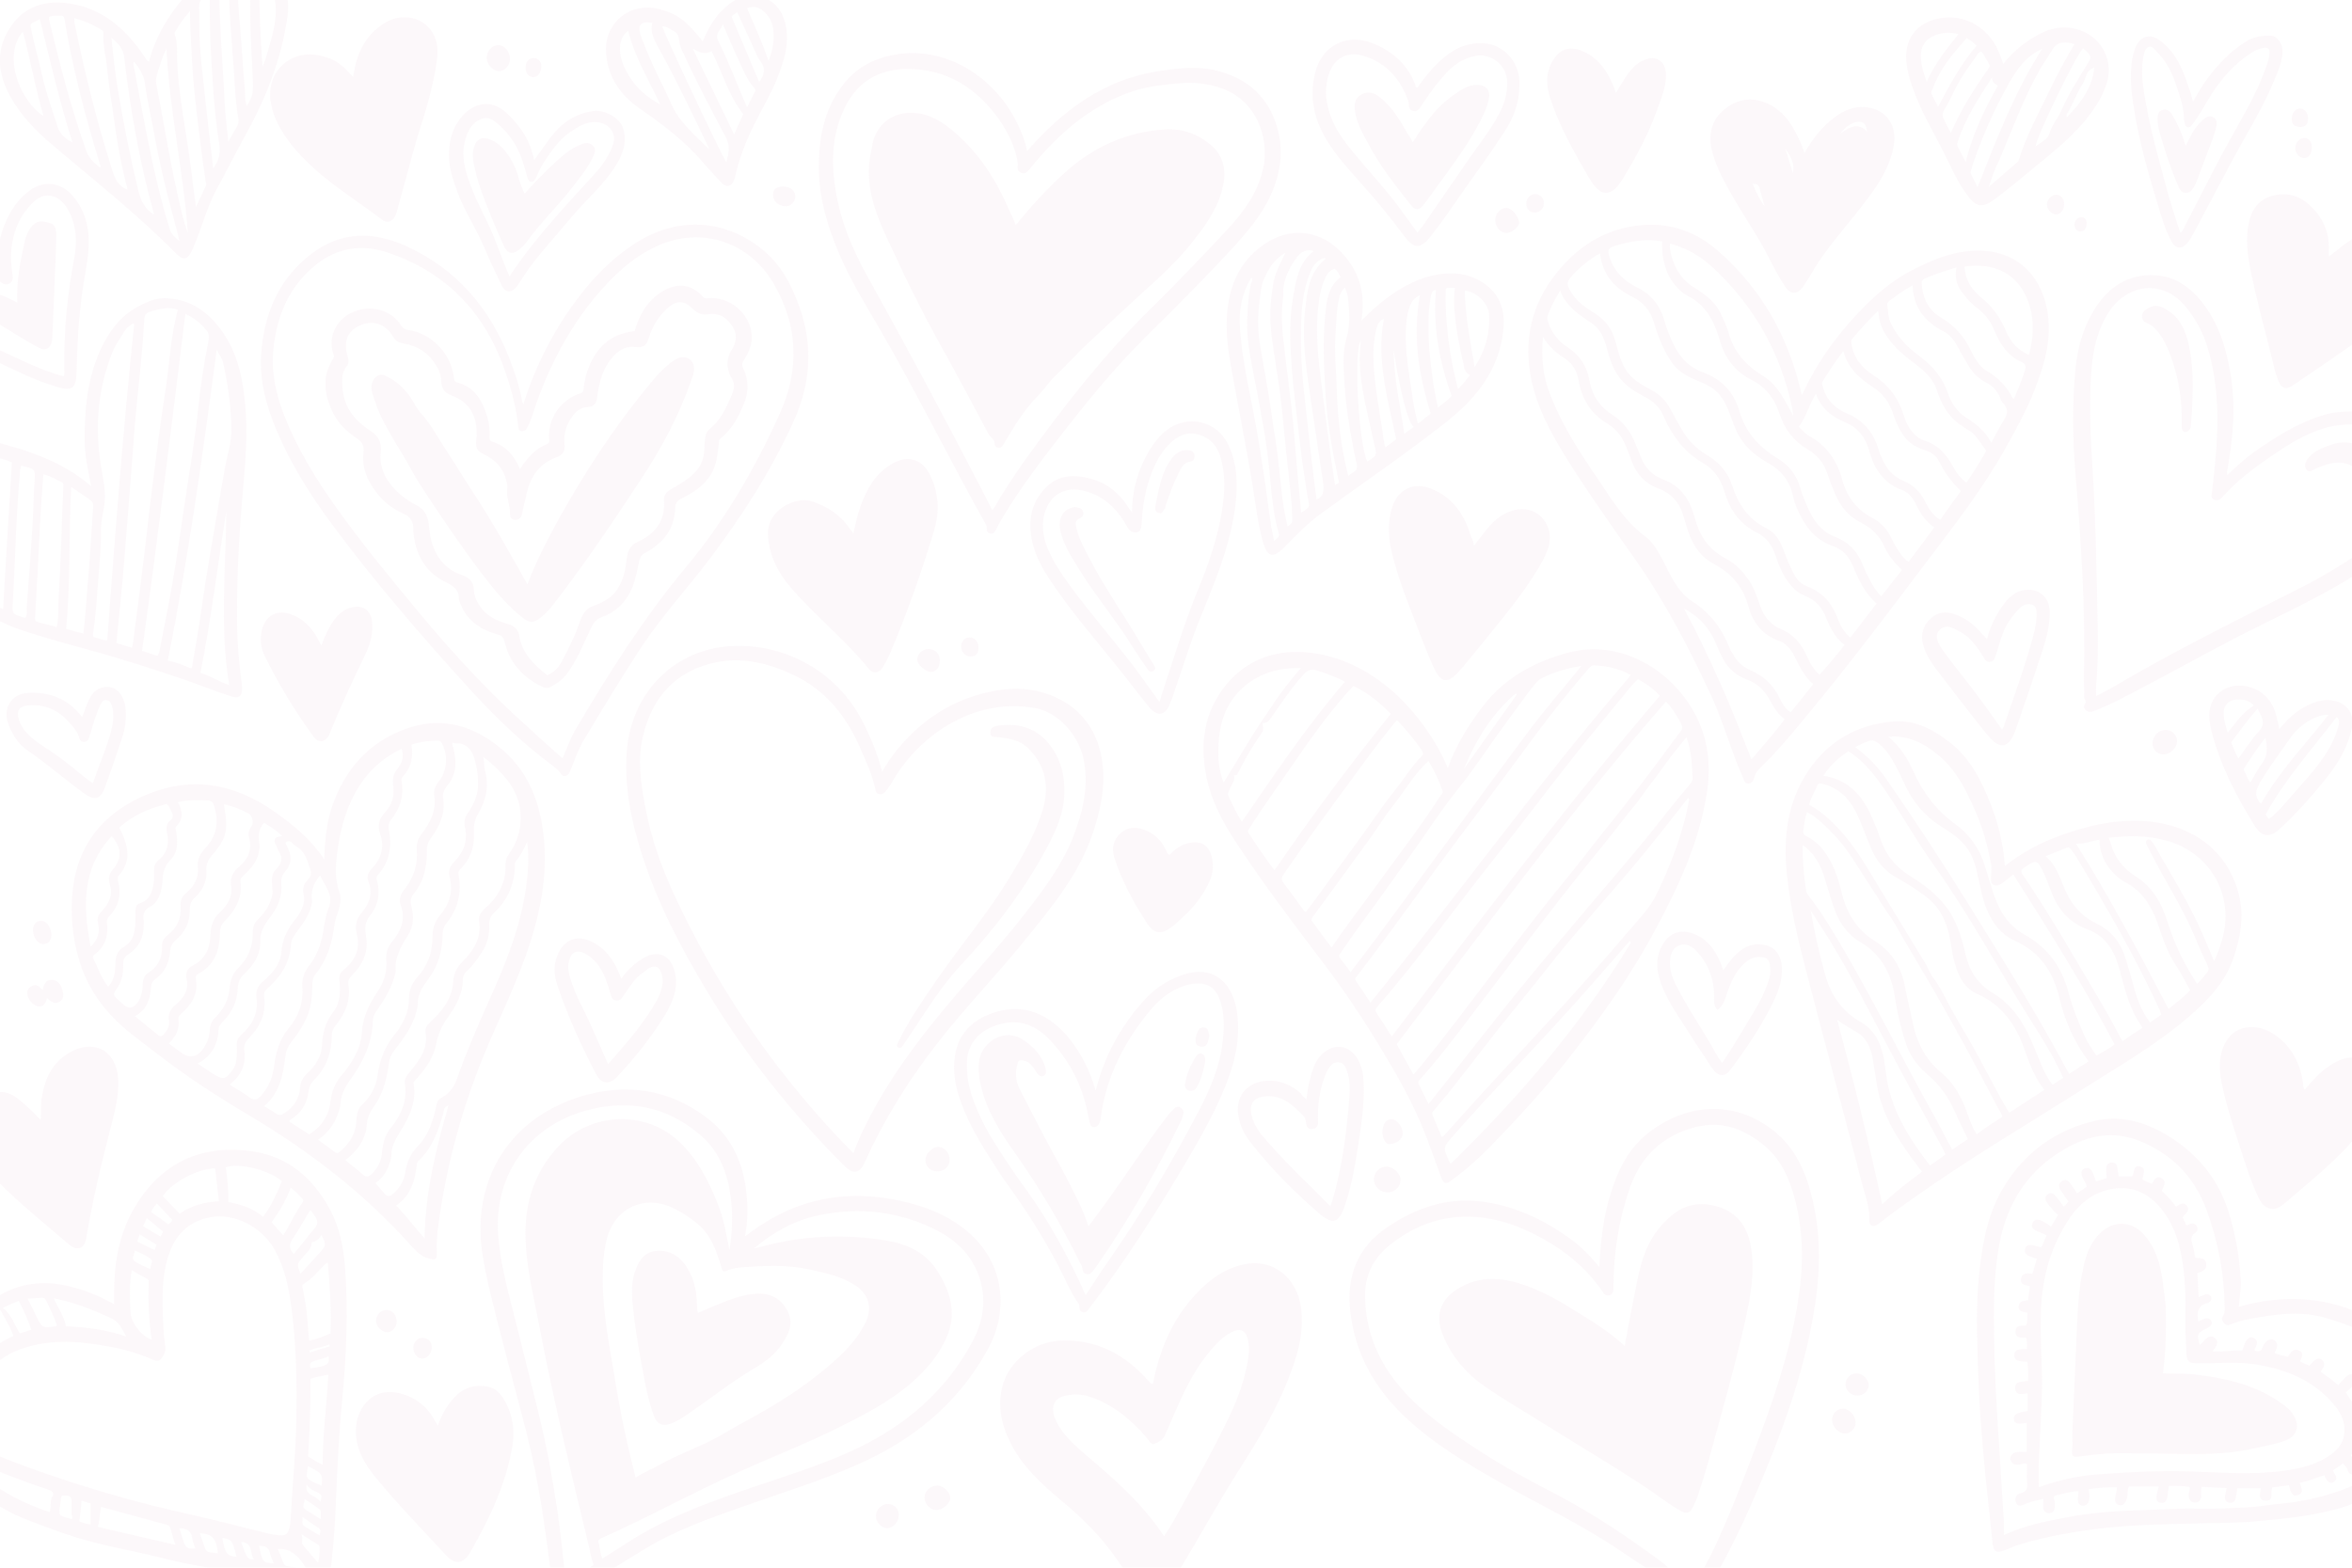 <?xml version="1.0" encoding="utf-8"?>
<!-- Generator: Adobe Illustrator 25.3.1, SVG Export Plug-In . SVG Version: 6.00 Build 0)  -->
<svg version="1.1" id="Capa_1" xmlns="http://www.w3.org/2000/svg" xmlns:xlink="http://www.w3.org/1999/xlink" x="0px" y="0px"
	 viewBox="0 0 750 500" style="enable-background:new 0 0 750 500;" xml:space="preserve">
<style type="text/css">
	.st0{opacity:0.3;}
	.st1{opacity:0.25;}
	.st2{fill:#DA9CBB;}
</style>
<g id="BACKGROUND" class="st0">
	<g class="st1">
		<path class="st2" d="M752.5,457.3c-0.7,2.4-1.2,4.9-2.9,6.9c0.7,1,1.4,1.9,2,2.9c0.7,1.1,0.9,2.4-0.5,3c-1.3,0.5-2.3-0.1-2.6-1.5
			c-0.2-0.9-1-1.1-1.3-1.9c-1.1,0.8-2.2,1.5-3.3,2.3c0.5,1.2,2.1,2.5,0.2,3.7c-1.1,0.7-2.2-0.2-2.9-2.2c-2.6,0.8-5.1,1.9-7.8,2.4
			c0.2,1.5,1.6,3.2-0.8,4c-1.4,0.4-2.1-0.5-2.7-3.2c-1.8,0.2-3.6,0.5-5.3,0.7c-0.8,1.5,0.8,4.6-2.4,4.2c-2.1-0.2-1.6-2.2-1.2-3.9
			c-2.6,0-5.1,0-7.6,0c-0.2,1.1-0.3,2.1-0.5,3.1c-0.2,1.1-0.9,1.6-2,1.5c-1.1-0.2-1.5-1-1.4-2c0.1-0.8,0.3-1.7,0.5-2.7
			c-2.7-0.1-5.3-0.2-7.9-0.4c-0.4,1-0.2,2-0.2,2.9c-0.1,1.3-0.7,2.2-2,2.1c-1.4,0-1.9-1-2-2.4c0-0.9,0.6-1.6,0.3-2.6
			c-2.2-0.3-4.3-0.3-6.6-0.3c-0.2,1.3-0.3,2.5-0.5,3.7c-0.2,1.1-0.9,2-2.2,1.7s-1.4-1.4-1.2-2.5c0.2-0.9,0.4-1.8,0.7-2.7
			c-3.3,0-6.5,0-9.5,0c-0.7,1.3-0.3,2.6-0.7,3.8c-0.4,1.3-1,2.5-2.5,2.1c-1.4-0.4-1.4-1.6-1.1-2.9c0.2-0.8,0.3-1.7,0.5-2.7
			c-3.1-0.1-6.1,0.1-9.1,0.6c0.2,1.1,0.4,2.2,0.2,3.3c-0.2,1.1-0.8,2-2.1,1.9s-1.6-1.1-1.5-2.3c0.1-0.7,0.1-1.5,0.2-2.3
			c-2.5,0-4.8,0.9-7.2,1.3c-0.7,0.1-0.8,0.7-0.6,1.3c0.3,0.9,0.3,1.8,0.2,2.7c-0.1,1.1-0.8,1.7-1.8,1.7s-1.7-0.6-1.8-1.5
			c-0.2-1,0-2,0-3.1c-2,0.5-4,0.9-5.8,1.7c-1.1,0.5-2.4,1-3-0.5c-0.4-1.1,0-2.6,1.5-2.9c2-0.5,2.3-1.7,2.1-3.5c-0.2-2,0-3.9,0-5.8
			c-1-0.5-1.7,0-2.4,0.1c-1.3,0.2-2.5-0.1-2.9-1.6c-0.3-1.2,0.8-2.3,2.3-2.4c0.9-0.1,1.8,0,2.9,0c0-3.2,0-6.2,0-9.3
			c-3,0.5-3.9,0.3-4.1-1.1c-0.2-1.5,0.8-2.1,4.4-2.7c0-1.8,0-3.6,0-5.6c-1.6,0.1-3.8,1-4-1.6c-0.1-2.5,2.3-2,4.1-2.4
			c0.1-2,0-4.1-0.2-6.1c-3.2,0-4.2-0.5-4.2-2.1c0-1.5,1-2,4-1.9c0.2-1.2,0-2.4-0.1-3.6c-1.5-0.2-3.5,0.4-3.5-2
			c0-2.2,1.9-1.8,3.4-1.9c0.5-1.3,0.3-2.7,0.4-4.1c-1.2-0.4-3-0.2-2.8-2.1c0.2-1.7,1.7-1.7,3-1.9c0.2-1.5,0.4-2.9,0.6-4.5
			c-1.4-0.3-3.2-0.4-2.8-2.4c0.3-2,2-1.7,3.6-1.5c0.5-1.6,0.9-3.2,1.4-4.8c-1-0.4-1.9-0.6-2.7-1c-1-0.5-1.3-1.3-1-2.3
			s1.2-1.2,2.1-1.1c1,0.2,1.9,0.5,2.8,0.7c0.1,0,0.3-0.2,0.4-0.3c0.5-1.1,1-2.3,1.5-3.5c-1-0.5-2-0.9-2.9-1.3
			c-1.2-0.5-2.2-1.2-1.6-2.6c0.7-1.5,2-1.2,3.2-0.6c0.9,0.5,1.9,0.9,2.7,1.8c0.8-1.3,1.6-2.6,2.3-3.8c-1.3-1.1-2.4-2.4-3.4-3.7
			c-0.7-0.9-1.1-2.1,0.1-2.9c1.1-0.8,2-0.1,2.7,0.8c0.8,1,1.6,2,2.3,3.1c0.8-0.3,1-1.1,1.6-1.6c-0.8-1.1-1.6-2.2-2.4-3.4
			c-0.7-1.1-1-2.2,0.3-3.1c1.2-0.8,2.1-0.1,2.8,0.9c0.7,0.9,1.3,1.9,2,3c1.1-0.7,2.1-1.4,3.1-2.1c-0.1-1.2-1-2.1-1.4-3.1
			c-0.4-1.1-0.5-2.1,0.7-2.7c1.3-0.6,2.1,0.2,2.6,1.3c0.4,0.9,0.7,1.8,1.1,2.8c1.2-0.4,2.3-0.7,3.3-1c0.2-1-0.2-1.9-0.1-2.8
			c0-1.1,0.3-2.1,1.7-2.2c1.2-0.1,1.8,0.6,1.9,1.8c0.1,0.8,0.3,1.7,0.4,2.6c1.4,0,2.8,0,4.3,0c0.8-1.1,0.2-3.9,2.7-3.1
			c1.9,0.6,0.7,2.5,0.6,4c0.8,0.8,2,0.9,3,1.5c0.7-1.4,1.5-2.8,3.1-1.8c1.8,1.1,0.6,2.6,0,4c1.7,1.5,3.2,3.2,4.6,5.1
			c1.1-0.8,2.3-1.7,3.4-0.4c1.3,1.6-0.6,2.6-1.3,3.8c0.4,0.8,0.8,1.6,1.1,2.4c0.5,0.3,0.7-0.1,1-0.2c0.8-0.4,1.6-0.4,2.2,0.3
			c0.6,0.8,0.6,1.8-0.2,2.3c-1.7,1.1-1.4,2.5-0.9,4.1c0.4,1.3,0.5,2.6,0.8,4c1.5,0.1,3.2-0.2,3.5,1.8c0.3,2.1-1.3,2.5-2.8,3.1
			c0.1,2.5,0.3,5,0.4,7.6c0.8-0.3,1.4-0.6,2-0.8c0.9-0.3,1.7,0.1,2,0.8s-0.2,1.4-0.9,1.8c-0.1,0-0.1,0.1-0.2,0.1
			c-3.2,0.7-3.6,3-3,5.9c0.7-0.3,1.3-0.7,2-0.9c0.8-0.3,1.7-0.1,2.1,0.7c0.5,0.8,0,1.5-0.8,2c-0.2,0.1-0.3,0.2-0.5,0.3
			c-3.3,1.7-3.3,1.7-2.4,5.4c0.7-0.4,1-1,1.5-1.5c1-1,2.1-1.8,3.4-0.7c1.2,1,0.7,2.2-0.1,3.3c-0.2,0.2-0.4,0.5-0.7,0.9
			c3.3,0.3,6.3-0.4,9.5-0.3c0.4-0.9,0.6-1.8,1-2.6c0.6-1.2,1.5-2,2.8-1.3c1.2,0.7,1,1.8,0.5,2.9c-0.2,0.3-0.5,0.6-0.3,1.1
			c1.2,0.4,2.1,0.3,2.5-1.1c0.1-0.2,0.2-0.5,0.3-0.7c0.8-1.5,2.2-2.2,3.3-1.6c1.4,0.9,1.2,2.1,0.5,3.4c-0.1,0.2-0.2,0.4-0.3,0.7
			c1.3,0.8,2.8,0.7,4.2,1.3c0.9-1.3,1.8-3,3.7-2c1.5,0.7,0.8,2.1,0.2,3.4c1,0.5,2,1,3,1.4c1.9-2.3,3-2.8,4.1-1.8
			c1.3,1.3,0.3,2.5-0.5,3.7c1.8,1.4,3.8,2.6,5.6,4.3c0.8-0.9,1.5-1.7,2.2-2.4c0.9-0.9,1.9-1.6,3-0.6c1.2,1,0.4,2.2-0.3,3
			s-1.6,1.5-2.5,2.3c1.1,1.8,2.5,3.4,3.3,5.4c0.4,0.9,0.9,0.5,1.5,0.2C752.5,452.3,752.5,454.8,752.5,457.3z M650.1,474.2
			c0.1,0,0.3,0.1,0.5,0c6.5-2.4,13.3-3.7,20.2-4.1c9-0.6,18-1.1,27-0.8c10.2,0.3,20.3,1.2,30.5-0.2c5.5-0.8,10.8-2,15.4-5.5
			c1.8-1.4,3.2-3.1,3.7-5.5c0.7-3.5-0.4-6.6-2.5-9.3c-6.6-8.4-15.7-12.1-26-13.7c-6.1-0.9-12.3-0.2-18.4-0.3c-2.4,0-3.2-0.6-3.3-3.1
			c-0.2-4-0.4-8.1-0.3-12.1c0.1-6.1-0.1-12.1-1.1-18.1c-1.1-6.3-3.1-12.1-7.4-16.9c-3.8-4.2-8.5-6.3-14.3-5.5
			c-6.1,0.9-10.6,4.3-14,9.2c-6.2,9.1-9,19.3-9.3,30.3c-0.2,6.1,0.1,12.2,0.3,18.2c0.3,9.4-0.6,18.8-0.9,28.2
			C650,468,650.1,471.1,650.1,474.2z"/>
		<path class="st2" d="M752.5,424.1c-4-1.5-8-3-12.1-4.1c-7.6-1.9-15.1-0.8-22.6,0.6c-2.2,0.4-4.4,0.9-6.5,1.8
			c-0.9,0.4-1.5,0.3-2.1-0.4c-0.6-0.7-0.9-1.5-0.4-2.2c0.7-0.9,0.6-1.8,0.6-2.8c-0.1-10.6-2.1-21-5.7-30.9
			c-3.9-10.8-11.4-18.4-22.2-22.5c-8.1-3-15.7-1.4-23,2.8c-11.9,6.9-18.5,17.2-21,30.6c-1.9,10.4-1.8,20.8-1.6,31.2
			c0.3,17.6,1.8,35.1,2.8,52.6c0.2,2.9,0.4,5.7,0.3,8.8c6.4-3,13-4.3,19.7-5.6c7.8-1.5,15.7-2.1,23.6-2.3c6.3-0.2,12.7-0.7,19.1-0.5
			c4.9,0.1,9.8-0.2,14.7-0.4c3.1-0.1,6.2-0.7,9.3-1c8-0.7,15.8-2.3,23.3-5.3c1.4-0.5,2.7-1.2,4-1.9c0,2,0,3.9,0,5.9
			c-4.7,2.3-9.6,3.4-14.7,4.4c-6.9,1.3-14,1.9-21,2.5c-5.6,0.4-11.2,0.3-16.7,0.5c-9.6,0.2-19.2,0.4-28.8,1.4
			c-9.3,1-18.5,2.6-27.5,5.3c-1.7,0.5-3.3,1.3-5,1.9c-2.5,1-3.3,0.3-3.6-2.3c-0.7-6.9-1.5-13.7-2.2-20.6
			c-1.2-12.2-2.2-24.5-2.5-36.7c-0.3-9.5-0.6-19,0.4-28.5s2.6-19,7.6-27.4c6.8-11.4,16.8-18.7,29.7-21.6c6.8-1.5,13.4-0.1,19.6,3
			c4.4,2.2,8.3,5,11.8,8.4c5.8,5.6,9.4,12.3,11.5,19.9c1.7,6.2,2.8,12.5,3.2,19c0.2,3-0.3,5.9-0.6,9.1c13.3-3.8,26.2-3.4,38.8,2.1
			C752.5,420.6,752.5,422.4,752.5,424.1z"/>
		<path class="st2" d="M752.5,135.5c-10.8-1.1-19.5,4-28,9.8c-5.7,3.9-11.2,8-15.8,13.2c-0.8,0.9-1.7,1.4-2.8,0.8
			c-1.1-0.6-0.6-1.7-0.5-2.6c1.8-15.5,3.2-31-1.6-46.3c-1.4-4.6-3.7-8.7-6.7-12.4c-7.4-9.2-18.8-7.5-24.7,1.6
			c-3.6,5.6-5,11.9-5.5,18.5c-0.8,10.8-0.3,21.5,0.4,32.2c1,16.4,1.3,32.9,1.6,49.4c0.1,6.4,0.1,12.8-0.5,19.1c-0.1,1,0,1.9,0,3.2
			c1.8-1,3.6-1.8,5.3-2.8c19.9-11.8,40.6-21.9,61.2-32.4c5.7-2.9,11.2-6.3,16.6-9.8c0.3-0.2,0.7-0.3,1-0.5c0,2,0,3.9,0,5.9
			c-12.9,8.4-27.1,14.5-40.7,21.6c-12.2,6.4-24.2,13.1-36.5,19.4c-2.4,1.2-4.9,2.3-7.4,3.3c-0.9,0.4-1.9,0.6-2.8-0.2
			c-0.8-0.7-0.6-1.5-0.1-2.3c0.4-0.7-0.5-1.3-0.4-2c0.1-1.9-0.1-3.8-0.1-5.7c0.6-21.9-0.9-43.8-2.7-65.7c-0.9-11-1-22,0-32.9
			c0.6-6.6,2.3-12.9,5.7-18.6c4.4-7.4,10.7-12,19.7-11.5c6.3,0.3,11.1,3.7,15,8.6c5.2,6.6,7.6,14.3,9,22.4c1.8,10.6,0.9,21-1,31.4
			c-0.1,0.3,0,0.7,0,1.4c3.5-3.5,7.1-6.5,11-9.1c6.2-4.2,12.7-8.1,20-10.2c3.7-1.1,7.5-1.1,11.3-1
			C752.5,132.6,752.5,134,752.5,135.5z"/>
		<path class="st2" d="M752.5,361.1c-6.9,8.7-15.7,15.5-24,22.7c-1.7,1.4-3.5,2.5-5.8,1.2c-1.3-0.7-1.9-1.9-2.5-3
			c-2-4.2-3.5-8.6-4.9-13c-2.3-7.1-4.7-14.1-6.4-21.4c-0.8-3.7-1.5-7.4-0.7-11.1c2.2-10,10.8-10.4,16.3-7c6,3.7,9,9.3,9.9,16.2
			c0,0.4,0.1,0.9,0.2,1.3c0,0.1,0.1,0.2,0.4,0.5c1.9-2.3,3.8-4.5,6.1-6.3c2.8-2.1,5.7-4.1,9.5-3.9c0.7,0,1.3,0.2,2,0.3
			C752.5,345.3,752.5,353.2,752.5,361.1z"/>
		<path class="st2" d="M752.5,108.2c-7.1,5-14.2,9.9-21.5,14.8c-2.1,1.4-3.5,0.9-4.5-1.6c-1-2.4-1.5-4.9-2.1-7.4
			c-2.3-9.2-4.8-18.3-6.7-27.6c-1-5.1-1.7-10.2-0.6-15.3c0.8-4.1,3-7.2,7-8.5c4.3-1.3,8.4-0.6,11.9,2.4c4.5,3.9,6.8,8.7,6.6,14.7
			c0,0.6,0,1.2,0,1.8c0,0.1,0,0.1,0.1,0.3c3.2-2.4,6-5.3,9.8-6.5C752.5,86.4,752.5,97.3,752.5,108.2z"/>
		<path class="st2" d="M752.5,149.9c-0.5,0.1-0.8-0.2-1.2-0.5c-4.4-3.1-8.8-1.8-13.1,0.2c-0.9,0.4-1.8,1.2-2.6,0.3s-0.7-2.1,0-3.1
			c1.8-2.9,4.9-3.9,7.9-5c3.1-1.1,6.1-0.8,9.1,0.3C752.5,144.7,752.5,147.3,752.5,149.9z"/>
		<path class="st2" d="M237.6,394.3c2.1-1.5,3.9-2.9,5.9-4.1c13.7-8.7,28.5-10.6,44.1-7.1c7.1,1.6,13.8,4.1,19.7,8.7
			c12.9,10,14.8,25.7,7.6,38.7c-9.5,17.3-24,29-41.9,36.8c-11.8,5.2-24,8.9-36.1,13.2c-10.8,3.8-21.6,7.6-31.4,13.6
			c-7.2,4.4-14.5,8.7-20.9,14.3c-1.6,1.4-3.4,2.9-5.8,1.9c-2.3-1-2.5-3.3-2.8-5.5c-1.9-16.1-4.1-32.1-8.1-47.8
			c-2.7-10.6-5.6-21.1-8.3-31.7c-2.2-8.7-4.6-17.3-5.9-26.3c-3.1-23.4,9.2-42.6,31.9-49.4c14.2-4.2,27.5-2.2,39.4,6.6
			c8.8,6.5,12.5,15.8,13.2,26.4C238.5,386.5,238.3,390.3,237.6,394.3z M202.7,471.3c2.7-1.8,5.5-2.9,8.2-4.4
			c4.5-2.5,9.3-4.4,13.9-6.5c4.8-2.3,9.3-5.2,14-7.7c9-4.9,17.6-10.3,25.4-17c4.7-4,9.2-8.4,11.9-14.1c2.2-4.8,0.8-9-3.6-11.8
			s-9.4-3.8-14.3-4.9c-7.2-1.6-14.5-1.2-21.8-0.7c-1.2,0.1-2.4,0.3-3.6,0.7c-2.3,0.9-2.3,1-3-1.5c-1.4-4.5-2.9-8.8-6.4-12.2
			c-2.5-2.3-5.3-4.2-8.3-5.7c-9.4-4.7-18.9-0.5-21.6,9.6c-1.1,4.3-1.3,8.7-1.3,13.1c0,10.8,2.2,21.3,3.9,31.8
			C197.8,450.5,200,460.9,202.7,471.3z M240.4,398.2c0.7-0.2,1.4-0.3,2.1-0.5c13.3-3.6,26.7-4.3,40.3-2c6.5,1.1,12.2,3.7,16,9.5
			c4.1,6.4,6.3,13.2,3.3,20.7c-2.4,6-6.5,10.7-11.3,15c-7,6.1-15.2,10.3-23.4,14.4c-10.2,5.1-20.8,9.2-31.2,13.9
			c-14.8,6.6-29,14.5-43.8,21.1c-0.6,0.3-1.3,0.5-1.7,1.2c0.7,1.7,0.5,3.8,1.4,5.6c2.6-1.7,5.2-3.3,7.7-4.9
			c11.9-7.8,25.2-12.7,38.6-17.3c11.4-3.9,23-7.4,34-12.5c16.2-7.6,29.3-18.7,37.8-34.7c3.5-6.6,4.4-13.5,2-20.6
			c-2.6-7.5-8.2-12.3-15.1-15.5c-11.5-5.4-23.6-6.6-36.1-4C253.1,389.3,246.4,393.1,240.4,398.2z M189.3,499.1
			c-0.8-2.1-1.1-4.3-1.6-6.3c-5.5-22.7-11-45.3-15.4-68.2c-1.7-8.9-3.9-17.8-4.6-26.9c-0.9-12.1,1.9-23,10.4-32.1
			c10.1-10.8,27.4-11.6,38.1-1.8c6.2,5.7,9.8,12.9,12.8,20.5c1.8,4.5,2.6,9.4,3.6,14.5c0.9-5.6,1.1-10.9,0.5-16.2
			c-0.9-8-3.6-15.4-9.9-20.7c-10.4-8.9-22.4-11.3-35.6-7.9c-19.4,5-30.8,21.6-28.6,41.5c0.6,6,1.8,11.8,3.3,17.6
			c3.2,12.4,6.2,24.7,9.3,37.1c1.6,6.6,3.1,13.3,4.2,20c1.3,7.1,2.4,14.3,3.2,21.5c0.5,4.6,1,9.2,1.6,14.2
			C183.6,503.6,186.2,501.2,189.3,499.1z"/>
		<path class="st2" d="M103.4,274.1c0.2-6.1,0.7-11.6,2.5-16.9c4.1-11.8,11.6-20.4,23.4-24.7c10.7-3.9,20.4-1.6,29.3,5.3
			c9.1,7,13.2,16.6,14.6,27.6c1.8,13.8-1.1,27-5.7,39.8c-3.8,10.7-8.9,20.8-13.2,31.3c-7.2,17.6-12.1,35.9-14.6,54.8
			c-0.4,2.8-0.5,5.6-0.4,8.5c0,2-0.5,2.1-2.5,1.6c-2.6-0.6-4.1-2.4-5.7-4.1c-15.1-16.9-32.8-30.4-52.2-41.9
			c-9.8-5.8-19.6-12.2-28.9-19.4c-5-3.9-10.3-7.5-14.6-12.2c-4.2-4.5-7.4-9.6-9.5-15.5c-2.5-7.3-3.4-14.7-2.9-22.3
			c1-15.3,8.9-26,22.7-32.1c14.9-6.6,28.9-4.2,42,5.1C93.6,263.2,99.1,267.6,103.4,274.1z M110.1,370c1.9,1.6,3.8,3,5.6,4.6
			c1.1,1,1.9,0.7,2.8-0.1c1.9-1.9,3.1-4.1,3.3-6.8c0.2-3,1-5.8,3-8.2c3.2-4,5.2-8.6,4.3-14c-0.2-1.3,0.5-2.3,1.3-3.3
			c3.1-3.7,6.2-7.5,5.3-12.9c-0.2-1.4,0.5-2.4,1.5-3.3c3.8-3.5,6.9-7.4,7.3-12.7c0.2-2.6,1-4.6,2.9-6.5c3.5-3.5,6.2-7.5,5.4-12.9
			c-0.3-1.9,0.7-3.2,2.1-4.4c4.2-3.7,6.5-8.2,6.3-13.9c0-1.2,0.4-2.3,1.1-3.2c4.9-6.8,5.3-16.4-0.6-23.7c-2.1-2.6-4.5-5-7.6-7.3
			c0.4,1.9,0.2,3.4,0.6,4.6c1.3,4.9,0.2,9.4-2.2,13.5c-1.3,2.1-1.5,4.1-1.4,6.4c0.2,4.5-1.2,8.3-4.4,11.4c-0.5,0.5-0.6,0.8-0.5,1.6
			c1.1,5.7-0.1,10.9-3.8,15.5c-1,1.2-1.3,2.6-1.3,4.1c-0.1,5-1.4,9.6-4.4,13.6c-1.9,2.5-3.6,5-3.5,8.4c0,0.7-0.3,1.4-0.4,2.1
			c-1.2,4.7-4,8.5-6.9,12.2c-0.9,1.2-1.6,2.4-1.8,3.9c-0.7,4.9-1.7,9.7-4.6,13.8c-1.5,2.1-2.5,4.1-2.6,6.6c0,0.7-0.1,1.3-0.3,2
			C115.5,364.9,113.2,367.7,110.1,370z M131.2,237.5c0.7,3.9-0.1,7.4-2.9,10.4c-0.3,0.4-0.3,0.8-0.2,1.2c0.7,4.6-0.4,8.6-3.3,12.2
			c-0.9,1-1,2.1-0.8,3.4c1,5.2,0.3,10.1-3.4,14.2c-0.6,0.6-0.7,1.1-0.4,2c1.1,4,0.4,7.9-2.2,11.1c-1.7,2.1-1.7,4.1-1.3,6.5
			c0.9,5.1-1,9.1-4.5,12.6c-0.9,0.9-1.3,1.7-1.1,2.9c0.8,5-1,9.3-4.1,13.1c-0.8,1-1.2,1.9-1.2,3.2c-0.1,5.4-1.7,10.2-5.6,14.1
			c-1.1,1.1-1.6,2.2-1.8,3.6c-0.4,3.5-1.9,6.3-4.7,8.4c-0.5,0.4-1.2,0.6-1.5,1.3c2.1,1.4,4.2,2.7,6.4,4.1c4-2.5,6.3-6,6.8-10.6
			c0.4-3,1.3-5.6,3.4-8.1c3.4-4,6.3-8.5,6.6-13.9c0.3-4.9,2.3-8.8,4.9-12.8c1.7-2.5,2.9-5.3,2.9-8.4c0-0.5,0.1-1,0-1.5
			c-0.2-2.3,0.3-4.3,1.8-6.1c2.8-3.4,4.5-7.1,2.8-11.7c-0.7-1.8-0.1-3.4,1-4.8c3.1-3.8,4.5-8.1,4.1-13c-0.1-1.9,0.4-3.5,1.6-5
			c2.8-3.6,4.7-7.5,4-12.2c-0.3-1.9,0.5-3.3,1.6-4.7c2.6-3.2,2.8-8.9,0.6-12.3c-0.3-0.5-0.7-0.4-1.1-0.5
			C137,236.2,134.2,236.5,131.2,237.5z M128.1,238.8c-4.8,2.3-8.7,5.4-11.8,9.4c-4.9,6.5-7.3,13.9-8.5,21.8
			c-0.7,4.8-1.3,9.6,0.4,14.4c0.7,1.9,0.3,3.8-0.2,5.8c-0.4,1.5-1.1,2.8-1.3,4.4c-0.7,5.9-2.3,11.4-6.1,16.1c-0.8,1-1,2.1-1,3.3
			c-0.1,2.1-0.1,4.2-0.5,6.2c-0.8,4.6-3.3,8.4-6.1,12c-0.9,1.2-1.7,2.5-1.9,4.1c-0.8,6.1-1.7,12.2-6.9,16.5c1.4,0.8,2.7,1.6,3.9,2.4
			c0.9,0.6,1.6,0.5,2.5-0.1c3-1.9,4.8-4.6,5.1-8.2c0.1-1.8,0.9-3.3,2.3-4.6c2.6-2.4,4.6-5.4,4.7-9.1c0.2-3.9,1.1-7.3,3.6-10.5
			c2.3-2.9,2.3-6.6,1.9-10.2c-0.1-1.3,0.3-2.3,1.4-3.2c3.6-2.9,5.4-6.6,4.2-11.3c-0.7-2.6-0.3-4.8,1.6-7c2.4-2.8,3.6-6,2.1-9.8
			c-0.6-1.5-0.2-2.9,1.1-4.2c3-3.2,4.1-6.9,2.6-11.1c-0.9-2.6-0.4-4.7,1.5-6.7c2.2-2.3,3.1-5.2,2.7-8.3c-0.3-2.2-0.1-4,1.4-5.8
			C128.2,243.4,128.9,241.4,128.1,238.8z M144.3,236.9c-0.2,0.8,0.2,1.2,0.3,1.8c0.8,3.6,1.1,7-0.9,10.4c-1,1.6-2.8,3-2.4,5.4
			c0.8,4.9-1.1,9-3.9,12.8c-0.9,1.2-1.3,2.4-1.3,3.9c0.1,5.1-0.9,9.9-4.2,13.9c-1.1,1.3-1.1,2.5-0.7,4c0.8,3.1,0.7,6.3-1,9
			c-2.3,3.7-4.5,7.3-4,11.8c0,0.1,0,0.1-0.1,0.2c-0.9,4.5-3.3,8.4-5.9,12.1c-0.7,1-1.3,2.1-1.3,3.4c-0.2,7-3.1,13.1-7.1,18.6
			c-1.7,2.4-3,4.7-3.2,7.6c0,0.5-0.1,1-0.2,1.4c-1.1,4.2-3.2,7.8-7,10.3c1.9,1.4,3.6,2.6,5.3,3.9c0.6,0.5,1.1,0.4,1.6,0
			c2.6-2.2,4.6-4.8,5.2-8.4c0.3-2.3,0-4.9,2-6.7c2.7-2.5,4.4-5.7,4.9-9.3c0.7-5.4,2.7-10,6.3-14.1c0.8-0.9,1.2-2,1.8-3
			c1.2-2.2,1.9-4.7,1.9-7.2c0-2.7,0.8-4.9,2.6-6.9c3.2-3.6,4.9-7.8,4.9-12.7c0-2.7,0.6-5.1,2.5-7.3c2.9-3.4,4.2-7.4,3-12
			c-0.6-2.1,0.1-3.5,1.6-5.1c2.9-3,4.2-6.5,3.3-10.7c-0.4-1.6-0.2-3.1,0.9-4.7c1.7-2.5,3-5.2,3.2-8.2c0.1-2.7-0.1-5.4-0.8-8
			c-0.7-2.8-1.8-5.4-5.1-6C145.6,237.2,145,237,144.3,236.9z M168.1,268.4c-0.9,2.3-2.1,4.4-3.6,6.3c-0.4,0.5-0.3,1-0.3,1.6
			c-0.2,5.8-2.3,10.7-6.5,14.7c-1.3,1.2-1.8,2.4-1.7,4.1c0.1,3.1-0.6,6-2.4,8.7c-1.4,2.1-2.8,4.2-4.7,5.9c-0.8,0.7-1.2,1.5-1.3,2.5
			c0,4.8-2.2,8.7-4.9,12.4c-1.8,2.4-3.2,5.7-3.7,8.8c0,0.1-0.1,0.2-0.1,0.4c-1,4-3.4,7.3-6.1,10.3c-0.4,0.5-1.1,0.9-0.9,1.7
			c0.9,5.4-1.2,10.1-3.9,14.5c-1.6,2.6-3.2,5-3.2,8.1c0,0.6-0.2,1.2-0.3,1.8c-0.8,3-2.4,5.6-4.8,7.1c1,1.2,2,2.3,2.9,3.4
			s1.7,0.9,2.7,0.1c2.1-1.8,3.5-4.1,3.9-6.7c0.5-3.3,1.6-6,4-8.5c3.5-3.5,5-8.4,6-13.2c0.2-0.9,0.5-1.6,1.3-2.1
			c2.6-1.3,4.3-3.5,5.2-6.2c3-8.5,6.6-16.8,10.3-25.1c5.2-11.5,9.9-23.1,11.7-35.6C168.4,278.7,168.8,273.6,168.1,268.4z
			 M84.2,262.4c-2.1,2.3-1.8,4.9-1.4,7.5c0,0.3,0,0.6-0.1,0.9c-0.3,3.5-2.4,5.9-4.8,8.2c-0.7,0.6-1.4,1.2-1.2,2.3
			c0.6,4.9-1.5,8.8-4.8,12.2c-1.3,1.2-1.8,2.6-1.8,4.4c-0.1,5.4-1.8,10-6.9,12.7c-0.9,0.5-0.8,1.2-0.7,1.9c0.7,4.6-1.4,7.9-4.7,10.8
			c-0.5,0.5-1,0.9-0.9,1.7c0.5,3.1-0.8,5.6-3.1,7.8c1.5,1.1,2.9,2.2,4.4,3.2c2.1,1.5,4.6,1.1,6.2-1c1.5-1.9,2.4-4.1,2.5-6.5
			c0.1-1.6,0.6-2.9,1.8-4c2.5-2.5,4.3-5.8,4.5-9.1c0.2-2.9,1-4.9,2.9-6.8c2.9-2.9,4.4-6.3,4.5-10.4c0-1.6,0-3.3,1.5-4.8
			c2.3-2.2,4.2-4.9,4.8-8.3c0.1-0.5,0-0.9,0-1.3c-0.1-2.2-0.8-4.6,1.1-6.5c1.8-1.8,2.4-3.7,0.8-5.9c-0.2-0.3-0.4-0.8-0.5-1.2
			c-0.3-0.9-1-1.6-0.6-2.6c0.4-0.9,1.4-0.6,2.3-1C88.1,264.8,86.1,263.6,84.2,262.4z M71.4,256.5c1.6,8.9,0.6,11.1-3.8,16.3
			c-1.2,1.4-1.9,2.8-1.8,4.6c0.3,3.7-1.2,6.6-3.8,9c-1.2,1.1-1.5,2.3-1.5,3.9c0.1,3.9-1.6,7.1-4.4,9.5c-1.3,1.1-1.8,2.3-1.9,3.9
			c-0.3,3.5-1.7,6.5-4.7,8.6c-0.8,0.6-1.2,1.2-1.3,2.2c-0.3,3.9-1.2,7.5-5.2,9.6c2.6,2.1,5.1,4.1,7.5,6.1c0.6,0.5,1.1,0.3,1.6-0.2
			c1.2-1.2,2-2.6,1.8-4.4c-0.4-2.2,0.4-3.7,2.2-5.2c2.4-2,4.2-4.6,3.4-8.2c-0.4-1.7,0.1-3.3,1.9-4.2c4-2,5.6-5.5,5.7-9.7
			c0.1-2.8,0.7-5.1,2.8-7.1c2.5-2.3,4.4-5,3.8-8.7c-0.4-2.6,0.6-4.5,2.7-6.2c2.8-2.4,4.1-5.4,3-9.2c-0.4-1.3,0.1-2.5,0.8-3.6
			c0.8-1.1,0.3-3.3-0.9-4C76.9,258.2,74.3,257.1,71.4,256.5z M56.7,255.8c1.6,2.8,1.9,5.5-0.6,7.9c-0.4,0.4,0,0.8,0,1.2
			c0.6,3.3,0.8,6.7-1.6,9.2c-2,2-2.6,4.2-2.7,6.8c0,0.4,0,0.9-0.1,1.3c-0.4,2.7-1.2,5.5-3.7,6.9c-2.1,1.1-2.5,2.5-2.2,4.5
			c0.1,0.5,0,1.1,0,1.7c0,3.9-1.7,7-4.9,9.1c-1.1,0.7-1.6,1.5-1.6,2.8c0,2.7-0.2,5.4-1.8,7.7c-1.6,2.4-1.6,2.4,0.5,4.3
			c0.2,0.2,0.5,0.4,0.7,0.6c2.2,2.3,4,2,5.6-0.7c0.8-1.5,1.2-3.1,1.2-4.8c0-1.7,0.4-3.2,1.9-4.1c3.2-2,4.4-5,4.3-8.6
			c0-1.4,0.6-2.5,1.7-3.3c3-2.3,4.5-5.3,4.2-9.1c-0.2-2,0.5-3.4,2-4.6c2.5-2.1,3.8-4.7,3.5-8.1c-0.2-2.3,0.6-4.1,2.2-5.8
			c3.9-4,4.6-8.7,2.9-13.9c-0.3-0.9-0.8-1.4-1.8-1.5C63.2,255.1,60,255.1,56.7,255.8z M73.2,345.9c2.3,1.5,4.5,2.7,6.4,4.1
			c1.6,1.2,2.7,0.6,3.7-0.6c2.4-2.7,3.7-5.9,4.1-9.4c0.6-4.4,1.7-8.5,4.7-12.1c3.1-3.7,4.7-8.1,4.3-13.1c-0.2-2.5,0.6-4.7,2.1-6.7
			c2.4-3.1,3.8-6.6,4.5-10.5c0.4-2.7,0.8-5.4,1.8-8c1.7-4.2-1.3-7.1-2.7-10.4c-2.2,2.5-3.1,5.2-2.6,8.3c0,0.1,0,0.1,0,0.2
			c-0.5,3.8-2.8,6.7-5,9.7c-0.9,1.2-1.6,2.3-1.7,3.8c-0.4,6-3.4,10.5-7.8,14.3c-0.7,0.6-0.9,1.4-0.8,2.3c0.8,5.4-1.3,9.7-4.9,13.4
			c-1.1,1.1-1.6,2.2-1.4,3.7C78.5,339.3,77.1,343,73.2,345.9z M91,268.8c0.1,0.3,0.2,0.6,0.4,0.9c1.7,3,1.8,5.8-0.6,8.4
			c-0.9,1.1-1.2,2.2-1.1,3.7c0.3,3.6-0.8,6.9-2.9,9.8c-1.9,2.6-3.9,5-3.8,8.6c0.1,4.1-2,7.5-4.9,10.2c-1.6,1.4-2.2,2.9-2.3,5
			c-0.2,3.9-1.7,7.3-4.4,10.1c-0.7,0.8-1.7,1.6-1.7,2.7c-0.2,4.9-2.2,8.7-6.7,11c1.7,1.1,3.2,2.2,4.8,3.2c3.3,2.2,4.4,1.9,6.6-1.5
			c0.5-0.8,0.8-1.6,0.9-2.5c0.3-1.8,0.3-3.5,0.2-5.3c0-1.2,0.4-2.1,1.3-2.9c3.6-3.2,5.7-7,5-12c-0.3-2.3,0.5-3.9,2.3-5.4
			c2.8-2.4,5.3-5.2,5.6-9c0.3-4.5,2.2-7.9,4.9-11.1c0.4-0.5,0.7-1.1,1.1-1.7c1-1.8,1.6-3.7,1.1-5.8c-0.4-1.7,0-3.1,1.2-4.4
			c0.8-0.8,1.4-1.9,1.1-3c-1-2.9-1.6-6.2-4.7-7.9c-0.4-0.2-0.7-0.5-1-0.8C92.5,268,91.8,268.1,91,268.8z M34.5,314.7
			c1.9-2,2.2-4.4,2.3-6.8c0-2.4,0.3-4.5,2.7-5.9c2.1-1.2,3.2-3.2,3.5-5.7c0.3-2,0.2-3.9,0.2-5.9c0-1.1,0.4-2,1.4-2.3
			c3.1-1,4-3.6,4.4-6.4c0.2-1.3,0.1-2.7,0.1-4c0-1.4,0.4-2.5,1.5-3.4c2.7-2.2,3.4-5.1,2.7-8.4c-0.3-1.6-0.5-3.1,1.1-4.3
			c0.9-0.7,0.8-1.8,0.3-2.7c-0.4-0.9-0.8-1.8-1.5-2.5c-5.6,1.4-10.9,3.6-15.2,7.6c0.2,0.3,0.3,0.5,0.4,0.7c2.4,4.9,3.7,9.8-0.5,14.5
			c-0.6,0.6-0.3,1.3-0.2,2.1c1.1,4.3,0,8-3,11.1c-0.7,0.7-0.7,1.3-0.6,2.1c0.5,4-0.6,7.4-3.9,9.9c-0.5,0.4-0.7,0.7-0.5,1.2
			C31.3,308.8,32.3,312,34.5,314.7z M28.9,301.9c2.4-2.2,3-4.7,2.4-7.4c-0.4-1.6,0-2.7,1.2-3.9c2.2-2.4,3.7-5.2,2.5-8.6
			c-0.6-1.8-0.2-3.3,1-4.7c3-3.5,2.8-7.1-0.4-10.6C26.1,276.9,26.4,289,28.9,301.9z M135.4,395c0.2-14.7,3.6-28.5,7.6-42.4
			c-1.6,0.4-1.4,1.5-1.6,2.3c-1.6,5.7-3.5,11.2-8,15.4c-0.4,0.4-0.4,0.8-0.5,1.3c-0.6,5.1-2,9.8-6.6,12.9
			C129.5,387.8,132.2,391.4,135.4,395z"/>
		<path class="st2" d="M461.7,245c2.5-7.3,6.6-13.7,11.2-19.8c7-9.1,16.5-14.2,27.4-17.1c16.3-4.3,33.2,5.5,40.7,20.6
			c3.9,7.9,4.6,16.2,3.2,24.7c-2.5,15.5-9,29.4-16.3,43c-7.8,14.7-17.5,28.2-27.8,41.3c-7.7,9.8-16.1,18.9-24.7,27.8
			c-4,4.1-8.3,7.9-12.9,11.2c-1.5,1.1-2.3,0.6-2.9-1.1c-1.5-4.3-3.1-8.5-4.7-12.8c-3-7.9-6.9-15.4-11.1-22.6
			c-6.3-10.8-13-21.3-20.5-31.3c-9.2-12.2-18.5-24.3-27-37c-5-7.3-9.6-14.9-11.5-23.7c-2.3-10.7-1-20.9,6.1-29.7
			c6.4-7.8,15-11.1,24.8-10.5c11.8,0.8,21.7,6.2,30.2,14.1C452.5,228.6,457.9,236.1,461.7,245z M450.7,342.7
			c0.4-0.5,0.8-0.8,1.1-1.2c9-10.8,17.2-22,25.7-33.1c5.9-7.7,11.8-15.5,17.9-23.1c2.9-3.6,5.9-7.2,8.8-10.9
			c2.4-3.1,4.8-6.2,7.2-9.2c4.1-5,8-10.1,12-15.2c3.9-5.1,7.7-10.3,11.5-15.4c1.9-2.4,2-2.4,0.5-5c-1.2-2.1-2.5-4.3-4.2-5.8
			c-30.5,35-57.8,72.4-85.8,109.2C447.1,336.1,448.8,339.4,450.7,342.7z M520,215.3c-3.7-2.1-7.6-2.9-11.6-3.1
			c-0.8-0.1-1.2,0.4-1.7,0.9c-5.8,6.7-11.4,13.7-16.7,20.8c-8,10.8-15.9,21.6-24,32.3c-11.2,14.9-21.8,30.3-33.3,45.1
			c-0.4,0.5-0.8,0.9-0.3,1.6c1.5,2.2,3,4.4,4.6,6.9c27.8-34.2,53.4-69.9,82-103.2C519.4,216.1,519.6,215.8,520,215.3z M538.7,254.8
			c-0.1-0.1-0.3-0.2-0.4-0.3c-1.8,2.3-3.7,4.7-5.5,7c-5.7,7.3-11.5,14.4-17.6,21.4c-4.5,5.2-9,10.5-13.5,15.7
			c-3.1,3.6-6.1,7.4-9.1,11.2c-4.8,6.1-9.7,12-14.5,18c-7,8.8-13.6,17.9-20.9,26.4c-0.4,0.4-0.7,0.7-0.4,1.4c1,2.3,1.9,4.7,2.9,7
			c0.7-0.1,0.9-0.6,1.2-0.9c5.4-6,10.8-12.1,16.3-18c14.1-15.1,28.2-30.3,41.6-46.1c3.2-3.8,6.9-7.5,9.2-11.9
			C532.8,275.9,536.7,265.7,538.7,254.8z M443.8,330.6c27.9-36.9,55.6-73.7,85.5-108.7c-2.2-2.4-4.5-3.9-7-5.3
			c-0.8,0.8-1.5,1.5-2.1,2.2c-6.2,7.6-12.5,15.1-18.6,22.8c-8.4,10.6-16.5,21.5-25,32.1c-12.6,15.8-24.2,32.3-37.5,47.5
			c-0.6,0.7-0.6,1.2-0.1,2C440.6,325.5,442.1,327.9,443.8,330.6z M537.8,235.1c-1.8,2.2-3.4,4.1-4.9,6.1s-3,4-4.4,6
			c-1.5,2.1-3.2,4-4.6,6.2c-1.3,1.9-2.8,3.7-4.3,5.5c-5,6.5-10.2,12.9-15.4,19.3c-9,11.2-17.5,22.6-26.2,34
			c-8.3,10.8-16.2,22-25.3,32.2c-0.3,0.3-0.6,0.6-0.4,1.1c1,2.2,2.1,4.3,3.2,6.6c0.4-0.4,0.5-0.6,0.7-0.8
			c11.1-13.9,21.9-28.1,33.3-41.8c5.7-6.8,11.4-13.7,17.2-20.5c3-3.6,6.1-7.1,9.1-10.7c4-4.8,8.1-9.5,12-14.5
			c3.6-4.6,7.3-9.2,11.1-13.7c0.5-0.5,0.8-1.1,0.8-1.8C539.6,244.2,539.4,239.7,537.8,235.1z M431.6,218.8c-0.8,0.8-1.4,1.5-2.1,2.2
			c-6.7,7.6-12.5,15.9-18.2,24.2c-4.2,6.2-8.7,12.3-12.7,18.7c-0.3,0.6-1,1-0.4,1.9c2.6,4,5.3,7.9,8.2,11.8
			c11.8-17.2,24.1-33.8,37.1-49.9C440.1,224.2,436.3,221,431.6,218.8z M445.5,229.7c-0.5,0.5-0.8,0.8-1.1,1.2
			c-5.3,6.5-10.2,13.3-15.1,20c-6.8,9.2-13.5,18.5-20,28c-0.8,1.1-0.7,1.8,0.1,2.9c2,2.5,3.8,5.1,5.7,7.7c0.4,0.5,0.6,1.1,1.3,1.4
			c5.3-7,10.3-14.1,15.5-21.1c4.5-6,8.5-12.3,13.2-18.1c2.8-3.5,5.1-7.4,8.3-10.6c0.6-0.6,0.4-1.1,0-1.8
			C451.1,236,448.5,232.8,445.5,229.7z M504.3,212.4c-4.6,0.7-8.5,1.9-12.3,3.7c-1,0.5-1.7,1.1-2.4,1.9c-3.2,3.9-6.1,8.2-9.1,12.2
			c-4.9,6.6-9.4,13.6-14.5,20.1c-3,3.7-5.8,7.5-8.5,11.4c-5.6,8.3-11.6,16.4-17.4,24.6c-4.2,5.8-8.5,11.5-12.5,17.5
			c-0.4,0.6-0.9,1-0.3,1.8c1.1,1.4,2.2,2.9,3.4,4.5c0.2-0.3,0.3-0.5,0.4-0.6c10.7-13.9,20.9-28.3,31.4-42.4
			c8.2-11.2,16.3-22.4,24.6-33.4C492.4,226.5,498.3,219.8,504.3,212.4z M424.6,302.2c4.2-6.2,8.6-11.9,12.9-17.8
			c7.3-10.2,15.1-20.1,21.9-30.7c0.3-0.4,0.8-0.7,0.6-1.4c-1.1-3.3-2.6-6.5-4.5-9.6c-4.8,4.4-7.8,10-11.7,14.8
			c-2.3,2.9-4.3,6.2-6.5,9.3c-6.1,8.5-12.4,17-18.6,25.5c-0.4,0.6-0.8,1-0.2,1.7C420.5,296.8,422.5,299.4,424.6,302.2z M396,262.1
			c10.5-15.3,20.8-30.6,32.9-44.7c-3-1.5-5.9-2.6-9-3.6c-1.7-0.5-2.9-0.1-4,1.1c-4,4.3-7.2,9.2-10.5,13.9c-0.7,1.1-1.4,1.9-2.8,1.8
			c0.1,1.1,0.4,2.2-0.2,3.1c-0.9,1.3-1.8,2.6-2.6,3.9c-1.9,2.8-3.4,5.8-4.9,8.7c-0.3,0.6-0.5,1.2-1.4,0.9c0.4,1.8-0.8,3-1.3,4.4
			c-0.3,0.7-0.9,1.4-0.5,2.2C393,256.7,394.3,259.4,396,262.1z M520.1,300.6c-0.2-0.2-0.3-0.3-0.5-0.5c-0.2,0.3-0.4,0.6-0.7,0.9
			c-5.8,6.6-11.6,13.4-17.5,19.9C489,334.7,475.9,348,463.6,362c-3.5,4-3.6,3.9-1.3,8.8c0,0,0.1,0.1,0.3,0.4
			C484.5,349.8,504.2,326.8,520.1,300.6z M414.8,213.1c-6.9-0.2-12.8,1.5-17.9,5.7c-6.7,5.7-8.5,13.3-8.4,21.6
			c0,3.1,0.5,6.2,1.7,9.2c0.1-0.1,7.5-12.3,7.5-12.3c2.4-4.1,5.2-8,7.8-12C408.2,221.1,411.3,217.2,414.8,213.1z M483.7,221.5
			c-0.1-0.1-0.3-0.2-0.4-0.3c-7.6,6.5-12.7,14.8-16.5,24.1C472.4,237.3,478.1,229.4,483.7,221.5z"/>
		<path class="st2" d="M639.3,276.2c2.8-2.2,5.5-3.9,8.3-5.5c5.5-3,11.3-5.1,17.3-6.7c4.5-1.3,9.2-2,13.9-2.2
			c14.5-0.6,30.5,5.6,35.1,23.4c1.8,7.2,0.5,14.1-1.9,20.9c-2.8,7.8-8.4,13.3-14.4,18.5c-9.7,8.3-20.8,14.8-31.6,21.6
			c-18.5,11.8-37.5,22.9-55.4,35.6c-3.8,2.7-7.7,5.4-11.4,8.4c-0.7,0.5-1.4,1.1-2.3,0.7c-0.9-0.4-0.8-1.3-0.8-2.1
			c0.1-4.4-1.7-8.5-2.7-12.7c-5.8-22.4-11.8-44.6-17.6-67c-2.6-10-5-20.1-6-30.4c-1.2-11.6,0.1-22.8,6.8-32.8
			c6.5-9.7,15.8-14.9,27.3-15.8c6.9-0.5,12.7,2.6,18,6.8c6.3,5,9.8,11.8,12.7,19.1C637.1,262.3,638.8,268.9,639.3,276.2z
			 M651.9,347.6c-2.8-3.6-4.5-7.6-5.9-11.7c-2.8-8.4-7.2-15.3-15.7-19c-3-1.3-4.9-4-6.1-7.1c-1.2-3-1.7-6.1-2.2-9.2
			c-0.9-5.8-3-10.9-7.8-14.6c-2.8-2.1-5.8-4.1-8.9-5.8c-4.1-2.1-6.8-5.3-8.6-9.5c-1.8-4.1-3.1-8.4-5.2-12.3
			c-2.3-4.3-5.6-7.2-10.3-8.4c-0.6-0.2-1.2-0.3-1.6,0.4c-1,2.1-2.2,4.1-2.7,6.3c4.8,2.6,8.5,6.4,11.9,10.5c3.9,4.8,7,10.2,10.2,15.5
			c3.7,6.1,7.4,12.2,11.2,18.4c1.2,1.9,2.3,3.9,3.5,5.7c1,1.6,1.6,3.5,2.8,5.1c2.3,3,3.9,6.6,5.7,9.9c2.5,4.5,5.2,8.9,7.7,13.4
			c2.6,4.7,5.1,9.6,7.7,14.4c1,1.8,2,3.5,3.1,5.3C644.5,352.4,648.1,350.1,651.9,347.6z M638.5,356.2c-0.3-1.3-1.1-2.2-1.6-3.2
			c-6.4-12.4-13.1-24.6-20-36.7c-3.4-5.9-6.9-11.7-10.3-17.5c-1.4-2.5-2.8-5.1-4.5-7.4c-2-2.8-3.6-5.7-5.5-8.5
			c-3.9-5.8-7.2-12.1-12.2-17.1c-2.5-2.5-4.9-5.1-8.2-6.8c-0.7,2.1-0.9,4.1-1.2,6.1c-0.1,0.8,0.2,1.2,0.9,1.5
			c2.2,1.2,4.2,2.7,5.7,4.8c2.9,3.8,4.4,8.2,5.5,12.7c1.6,6.7,4.6,12.2,10.7,16c5.4,3.3,8.5,8.4,9.7,14.8c0.6,3.4,1.5,6.8,2.2,10.2
			c1.2,6.7,3.9,12.5,9.3,17c4.1,3.4,6.7,8.1,8.4,13.2c0.8,2.2,1.6,4.4,2.9,6.5C632.9,359.8,635.7,358,638.5,356.2z M591.6,238.3
			c4.1,3,7.4,6.5,10.1,10.5c9.4,13.5,18.4,27.3,27,41.2c10.4,16.8,21,33.6,30.3,51.1c0.2,0.4,0.5,0.8,0.8,1.4c2.1-1.4,4.2-2.6,6.2-4
			c-4.6-6.2-7.6-12.9-9.3-20.2c-2-8.4-6.2-14.7-14.3-18.3c-4.2-1.9-6.9-5.4-8.7-9.6c-1.3-2.9-1.9-6-2.6-9.1c-0.9-4.4-1.8-8.8-5-12.2
			c-2-2.3-4.6-3.9-7.1-5.5c-5.4-3.4-9.2-8-11.8-13.8c-1-2.2-2-4.3-3.2-6.4c-1.2-2.3-2.7-4.4-4.7-6.1c-0.9-0.7-1.8-1.4-3-1.1
			C594.9,236.7,593.3,237.3,591.6,238.3z M657.9,343.8c-0.2-0.5-0.4-0.9-0.6-1.3c-2.6-5.8-6-11.1-9.3-16.4
			c-10.6-16.7-20-34.3-31.5-50.4c-6.1-8.5-11-17.7-17.1-26.1c-2.8-3.9-5.9-7.4-10-10c-3.1,2-5.8,4.5-8,7.8
			c8.2,1.3,12.7,6.6,15.6,13.5c0.9,2.1,1.8,4.1,2.5,6.3c1.7,5.3,4.8,9.2,9.6,12.2c5,3.1,9.7,6.7,12.9,11.9c2.4,4,3.7,8.4,4.7,12.8
			c1.2,5.4,3.8,9.6,8.7,12.6c5.1,3,8.7,7.6,11.3,13c1.5,3.1,2.8,6.4,4.1,9.6c1,2.4,2.1,4.6,3.7,6.7
			C655.7,345.2,656.7,344.5,657.9,343.8z M602.2,235c3.8,3.2,6.2,7.1,8,11.2c3,6.6,7.2,12.2,13.1,16.5c4.6,3.3,7.8,7.7,9.5,13.1
			c0.8,2.6,1.6,5.1,2.4,7.7c1.8,5.9,4.5,11.3,10.2,14.5c7.5,4.1,12.1,10.4,14.2,18.6c1.3,4.9,3.2,9.5,5.2,14c1,2.2,2.4,4.1,3.7,6.1
			c2-1.2,4-2.2,5.8-3.6c-9.8-18.6-21-36.4-32.3-54.2c-1.4,1.1-2.5,2-3.7,2.9c-0.8,0.5-1.7,0.9-2.6,0.4c-0.9-0.5-0.8-1.4-0.8-2.2
			c0-1.5,0.3-3,0-4.6c-1.1-5.5-2.5-10.9-4.7-16c-3-6.9-6.2-13.8-12.3-18.7C613.6,237.2,608.8,234.4,602.2,235z M672.4,267.2
			c0.2,0.6,0.5,1.2,0.7,1.9c1.2,4.5,4,7.9,7.9,10.4c1,0.6,2,1.4,2.9,2.2c4.1,3.6,6.1,8.5,7.7,13.6c2.1,6.6,5.2,12.6,9,18.5
			c1.2-1.1,2.1-2.3,3.1-3.5c0.7-0.8,0.7-1.5,0.2-2.5c-1.4-3-2.8-6-4-9c-4-9.5-9.7-18.1-14.3-27.3c-0.4-0.8-0.9-1.6-1.2-2.4
			c-0.2-0.4-0.2-1,0.4-1.3c0.5-0.2,0.8,0,1.1,0.3s0.6,0.7,0.8,1c5.4,9.5,11.3,18.8,15.7,28.9c1.2,2.8,2.3,5.5,3.6,8.5
			c1-1.8,1.5-3.4,2-5c5.2-14.3-2.2-28.9-16.5-33.2C685.2,266.4,678.9,266.4,672.4,267.2z M574.8,269.5c0,5.1,0.4,9.8,1.1,14.5
			c0.1,0.6,0.3,1,0.7,1.5c4.5,5.8,8.2,12.1,11.9,18.4c9.5,16.5,18,33.5,27.2,50.1c2.3,4.1,4.5,8.4,6.8,12.7c1.7-1.2,3.3-2.3,5-3.4
			c-1.3-2.8-2.7-5.5-3.9-8.2c-2.1-5-5.1-9.2-9.2-12.6c-3.3-2.8-5.6-6.2-6.9-10.4c-1.4-4.5-2.5-9.1-3.2-13.7c-1.1-7.7-4.3-14-11.2-18
			c-4.2-2.5-6.8-6.4-8.3-10.9c-1.2-3.4-2.2-7-3.3-10.5C580.2,275.3,578.4,272,574.8,269.5z M683.2,327.8c-0.7-1.1-1.3-2-1.9-3
			c-2.4-4.4-3.8-9.2-5-14.1c-1.6-6.3-4-11.9-10.7-14.3c-5.9-2.2-9.5-6.5-11.6-12.3c-0.9-2.4-1.8-4.8-3-7.1c-1.3-2.5-2-2.6-4.3-1.1
			c-2.7,1.7-2.7,1.7-0.8,4.4c8.6,12.8,16.2,26.2,24.1,39.5c2.4,4,4.5,8.1,6.8,12.3C678.9,330.6,681,329.2,683.2,327.8z M620.4,368.2
			c-0.3-0.6-0.5-1-0.7-1.5c-5.6-10.4-11.3-20.8-16.8-31.2c-6.4-12-12.4-24.1-19.5-35.7c-2-3.1-4-6.3-6-9.4c1.2,7,2.7,13.8,4.6,20.5
			c1.8,6.4,5.3,11.7,11.4,15.1c2.6,1.5,4.6,3.8,5.9,6.8c1.3,3.1,1.7,6.4,2.1,9.6c1.4,11.3,7.2,20.5,14,29.3
			C617,370.7,618.6,369.5,620.4,368.2z M612.9,373.7c-0.7-0.9-1.2-1.5-1.7-2.2c-5.3-7-10.1-14.2-12.2-23c-0.9-3.9-1.2-7.8-2-11.7
			c-0.7-3.1-2-5.9-4.9-7.6c-2.1-1.3-4.3-2.4-6.3-4c5.3,19.5,10.1,39,14.4,58.9C604.4,380.1,608.6,376.9,612.9,373.7z M662,269.1
			c10.8,17.2,20.2,34.9,29.5,52.7c2.4-2,4.9-3.7,6.9-6c-1.6-2.7-2.9-5.5-4.6-8c-2.9-4.3-4.3-9.2-6-13.9c-2-5.5-5.1-10-10.4-12.7
			c-1.1-0.6-2.1-1.4-3-2.3c-3.1-3-4.9-6.6-4.9-11.1C667,268.2,664.8,269.2,662,269.1z M685.6,326.1c1.3-0.9,2.4-1.7,3.6-2.5
			c-0.2-0.5-0.3-0.8-0.4-1.2c-7.9-17.2-17.3-33.6-27.1-49.7c-0.4-0.6-0.9-1.2-1.3-1.8c-0.3-0.4-0.8-0.8-1.2-0.6
			c-2.3,0.9-4.5,1.8-6.9,2.8c3,2.5,4.3,6,5.6,9.3c2.1,5.4,5.3,9.6,10.7,12.2c4.7,2.2,7.7,6.1,9.2,11.1c0.8,2.5,1.5,5,2.2,7.5
			C681.2,317.8,682.6,322.2,685.6,326.1z"/>
		<path class="st2" d="M574.6,126c3.5-7.6,7.8-14.3,12.9-20.5C594,97.8,601,90.6,610.1,86c5.3-2.7,10.8-5.1,16.7-5.8
			c14.6-1.9,24.3,6.5,26.2,20c1.2,8.5-1.2,16.4-4.2,24.1c-2.5,6.5-5.9,12.5-9.2,18.5c-7.1,12.7-16,24.2-24.8,35.8
			c-12.7,16.8-25.3,33.6-38.8,49.8c-4.6,5.6-9.2,11.2-14.4,16.2c-1,0.9-1.8,1.9-2.2,3.3c-0.2,1-0.7,1.9-1.9,2
			c-1.2,0-1.4-1.1-1.7-1.9c-3.8-8.4-6.1-17.4-10-25.8c-7-15.2-14.7-30-24.3-43.7c-7.6-10.8-15.2-21.5-22.2-32.7
			c-4.7-7.6-9-15.5-10.9-24.3c-2.7-12.7-0.2-24.3,8-34.5c7.6-9.4,17.2-15,29.4-15.3c8.3-0.2,15.7,2.8,21.9,8.2
			c13.7,11.9,22.3,27,26.5,44.6C574.2,124.9,574.4,125.3,574.6,126z M510.2,80.8c-3.3,1.9-6.1,4.1-8.6,6.8c-2.2,2.4-2.2,3-0.5,5.8
			c1.9,3,4.8,4.9,7.7,6.7c3.2,2.1,5.3,4.9,6.3,8.7c0.8,2.9,1.5,5.9,3,8.6c2,3.5,5.3,5.3,8.7,7.1c2.8,1.5,4.7,3.7,6.1,6.4
			c1,1.9,2.1,3.9,3.2,5.8c2,3.5,4.6,6.3,8,8.3c3.9,2.3,6.8,5.4,8.2,9.7c1.9,6,5.1,10.9,11,13.8c2.7,1.3,4.2,3.8,5.3,6.6
			c0.8,2.1,1.6,4.2,2.6,6.3c1.1,2.4,2.4,4.7,5,5.6c5,1.9,8,5.4,9.8,10.3c0.8,2.2,2,4.3,4,6.1c2.8-3.7,5.6-7.2,8.4-10.9
			c-3.8-3.4-5.8-7.7-7.6-12.1c-1.3-3-3.2-5.2-6.5-6.3c-4.5-1.6-7.7-4.8-9.9-9.1c-1.2-2.2-2.2-4.5-2.7-7c-1-4.5-3.5-7.8-7.5-10.1
			c-3.7-2.1-7.1-4.6-9.4-8.4c-1.4-2.3-2.2-4.8-3.1-7.2c-1.1-3-2.4-5.9-5-8c-1.9-1.5-4-2.3-6.2-3.2c-2.7-1.2-5.2-2.6-7.1-5.1
			c-2.9-4-4.6-8.5-6-13.1c-1.1-3.8-3.4-6.6-7-8.3C514.7,91.8,511,87.5,510.2,80.8z M588.2,205.7c-3-2.3-4.6-5.4-5.9-8.7
			c-1.3-3.3-3.4-5.7-6.8-7c-1.5-0.6-2.8-1.5-3.9-2.7c-2.6-2.8-4.1-6.2-5.3-9.8c-1.1-3.3-2.8-6-6-7.6c-5.5-2.7-8.7-7.3-10.4-13.1
			c-1.2-4-3.4-7.2-7-9.2c-2.4-1.4-4.6-3.2-6.5-5.3c-2.4-2.8-4.4-6-5.9-9.5c-1.1-2.7-3-4.6-5.6-6c-2.7-1.5-5.4-2.9-7.5-5.2
			c-3-3.2-4.1-7.1-5.2-11.2c-0.8-2.9-2-5.5-4.6-7.3c-4-2.7-8.1-5.2-10.1-10.4c-1.8,2.9-3.2,5.6-4.1,8.4c-0.1,0.5,0.1,0.9,0.2,1.4
			c1.1,3.5,3.1,6.2,6.2,8.2c3.8,2.5,6.2,5.9,7,10.5c0.8,4.8,3.3,8.6,7.5,11.2c3.4,2.2,5.7,5.3,7.2,9.1c0.5,1.4,1.2,2.8,1.7,4.2
			c1.3,3.5,3.7,5.9,7.1,7.2c2.6,1,4.8,2.4,6.5,4.6c1.9,2.3,2.9,5.1,3.7,7.9c1.5,5.7,4.6,10,9.9,12.8c3.1,1.6,5.5,4.2,7.5,7.2
			c1.7,2.6,2.5,5.6,3.6,8.4c1.2,3.1,3.2,5.5,6.3,6.8c3.8,1.6,6.3,4.3,8,7.9c1.1,2.4,2.2,4.8,4.4,6.7
			C582.9,212.3,585.5,209.1,588.2,205.7z M492,107.4c-0.6,6.7,0,12.6,2.3,18.4c3.4,8.9,8.4,16.9,13.7,24.7c5,7.2,9.2,15,16.5,20.5
			c3.5,2.6,5.2,6.8,7.2,10.6c2,3.9,4.1,7.8,7.9,10.2c5.6,3.6,9.4,8.5,11.8,14.6c0.3,0.9,0.8,1.6,1.3,2.4c1.2,2.2,3,3.9,5.3,4.9
			c4.4,1.8,7.5,4.8,9.5,9c0.8,1.7,1.8,3.4,3.5,4.5c2.4-3,4.8-5.9,7.2-9c-3-2.5-4.5-6-6.2-9.3c-1.1-2-2.5-3.7-4.7-4.5
			c-5.3-1.9-8.4-5.8-9.8-11.1c-1.7-6.1-5.3-10.4-10.9-13.4c-4.2-2.2-6.7-5.8-8.2-10.2c-0.5-1.5-1-3-1.4-4.5
			c-1.2-4.6-3.8-7.8-8.4-9.5c-4-1.5-6.7-4.4-8.2-8.4c-0.5-1.3-1-2.6-1.5-3.9c-1.2-3.5-3.2-6.4-6.5-8.4c-5.2-3.1-8-7.8-9-13.6
			c-0.5-2.9-1.8-5.3-4.3-7C496.4,112.7,494,110.7,492,107.4z M530,77c-5.5-1-10.7,0-15.8,1.7c-1.2,0.4-1.5,1.1-1.2,2.4
			c1.3,5.1,4.6,8.4,9.1,10.6c4.3,2.1,7.1,5.5,8.5,10.1c0.3,1.1,0.6,2.1,1,3.1c2.1,5.9,4.8,11.4,11.3,13.8c5.9,2.1,10,6.3,11.7,12.3
			c2,6.9,6.3,11.6,12.2,15.2c3.6,2.1,6,5.2,7.2,9.2c0.4,1.3,0.9,2.7,1.4,4c2,5.1,4.4,9.8,9.9,11.9c4.2,1.6,6.9,4.5,8.6,8.6
			c0.4,1.1,0.9,2.1,1.4,3.2c1.2,2.5,2.5,5,4.6,7.1c2.2-2.9,4.4-5.6,6.6-8.4c-2.2-2.2-4.3-4.5-5.5-7.2c-1.6-3.8-4.3-6.3-7.9-8.1
			c-3.7-1.9-6.2-5-7.8-8.7c-0.9-2.1-1.8-4.3-2.5-6.5c-1.1-3.5-3.3-6.2-6.4-8c-4.4-2.6-7.3-6.3-8.9-11.2c-1.5-4.7-4.2-8.5-8.9-10.9
			c-5.2-2.6-8.6-6.9-10.2-12.7c-0.2-0.8-0.5-1.6-0.8-2.4c-1.7-5-4.4-9.1-9.2-11.6c-2.5-1.3-4.4-3.4-5.9-5.9
			C530.5,84.9,529.9,81.1,530,77z M627,154c2.2-3.1,4.1-6.3,6-9.5c0.2-0.4,0.4-0.8,0.1-1.2c-1.8-2.2-3-4.9-5.7-6.3
			c-0.8-0.4-1.6-1.1-2.4-1.6c-3.9-2.7-6-6.7-7.4-11c-1.4-4.2-4.8-6.8-8-9.2c-3.4-2.5-6.3-5.3-8.5-8.8c-1.3-2.1-1.9-4.4-2.2-7.3
			c-3.1,3.1-5.8,6-8.3,9c-0.4,0.5-0.2,1.1-0.2,1.6c0.7,4.5,3.3,7.6,6.9,9.9c4.8,3.1,8,7.2,9.7,12.7c1.1,3.7,3.2,7.2,7.1,8.4
			c4.3,1.4,6.6,4.5,8.7,8.1C623.8,150.8,625.2,152.5,627,154z M616.8,168.2c-3.2-2.1-4.8-5.2-6.3-8.2c-1-1.9-2.4-3.2-4.4-3.9
			c-2.2-0.8-4.1-2.1-5.7-3.9c-2.3-2.4-3.5-5.4-4.4-8.6c-1.2-4.1-3.5-7.2-7.6-8.9c-4.2-1.8-7.7-4.3-9.3-9.1
			c-2.3,3.4-3.1,7.4-5.5,10.5c1,1,1.9,2.1,3.1,2.8c0.1,0.1,0.2,0.2,0.3,0.2c5.5,3.1,8.8,7.8,10.4,13.8c1.5,5.4,4.5,9.6,9.5,12.2
			c2.9,1.5,5,3.8,6.4,6.9c0.6,1.4,1.5,2.7,2.3,4c0.8,1.2,1.7,2.4,3,3.2C611.3,175.7,613.9,172.1,616.8,168.2z M625.3,156.6
			c-3.1-2.8-5.2-6-7-9.5c-0.9-1.7-2.3-2.8-4.2-3.4c-2.7-0.9-5.1-2.1-6.8-4.4c-1.6-2.1-2.7-4.5-3.5-7c-1.2-3.7-3.2-6.7-6.5-8.8
			c-4.3-2.8-8-6-9.5-11.5c-2.6,3.2-4.6,6.5-6.7,9.8c-0.3,0.5,0,0.9,0.1,1.4c1.1,4.2,3.8,7,7.8,8.7c5.1,2.1,8.3,5.9,9.9,11.1
			c0.3,1,0.7,2,1.1,2.9c1.3,3.3,3.5,6,6.8,7.4c3.4,1.4,5.7,3.7,7.2,6.9c1.1,2.2,2.4,4.2,4.7,5.6C620.9,162.6,623,159.7,625.3,156.6z
			 M635,141.2c1.4-2.6,2.6-5,4-7.2c1.1-1.8,1.6-3.4-0.1-5.2c-0.7-0.7-1-1.7-1.4-2.6c-0.9-1.8-2.2-3.2-4-4.1c-2.4-1.2-4.3-3-5.7-5.3
			c-1.3-2.1-2.5-4.3-3.7-6.5c-1.1-2-2.5-3.7-4.5-4.7c-5.8-3-9.5-7.5-9.7-14.6c-2.8,1.5-5.2,3.3-7.6,5.1c-0.3,0.3-0.6,0.6-0.5,1.1
			c0.3,1.9,0.2,3.8,1,5.6c1.9,4.1,4.9,7.5,8.5,10.2c4.4,3.2,7.9,6.8,9.7,12.1c1.1,3.2,2.9,6.1,5.8,8C630,135.1,633,137.4,635,141.2z
			 M571.8,132.6c-0.1-1-0.2-1.9-0.4-2.9c-3.7-17.2-11.9-31.8-24.7-43.9c-4-3.8-8.6-6.7-14.2-8.1c0,0.4-0.1,0.8-0.1,1
			c0.8,5.4,3,10,7.8,13c3.6,2.2,6.9,4.7,8.7,8.7c0.8,1.9,1.8,3.8,2.3,5.8c1.7,6.1,5.6,10.4,11,13.7c1.6,1,3,2.2,4.2,3.8
			C568.6,126.3,570.1,129.5,571.8,132.6z M623.9,85.3c-3.5,1-6.7,2.1-9.9,3.4c-0.9,0.4-1.3,0.9-1.2,1.9c0.3,4.7,2.3,8.5,6.3,10.8
			c4.2,2.5,7.1,5.8,9.2,10.1c1.3,2.6,2.7,5.3,5.2,6.8c3.7,2.1,6.4,5,8.3,8.7c0,0.1,0.2,0.1,0.4,0.2c1.3-2.9,2.5-6,3.5-9
			c0.5-1.3,0.2-2.1-1-2.7c-4.5-2-6.9-5.7-8.7-10c-1.1-2.8-2.8-5.1-5.2-7c-1.6-1.2-3.1-2.6-4.3-4.2C624.4,91.8,623,89.1,623.9,85.3z
			 M537,194.1c4.3,8,8,15.8,11.5,23.7c3.6,7.9,6.7,16.1,10,24.4c3.7-4.3,7.3-8.4,10.6-12.8c-2.4-1.7-3.6-4.1-4.9-6.4
			c-1.6-2.9-3.8-5-7-6.2s-5.8-3.2-7.5-6.2c-0.8-1.5-1.6-3-2.2-4.6C545.5,200.9,542.3,196.9,537,194.1z M647,113.2
			c1.6-6.1,1.8-12.1-0.6-17.9C643,87,635.6,83.7,626.5,85c0,0.3-0.1,0.6,0,0.9c0,0.4,0.1,0.7,0.2,1.1c0.6,3.5,2.8,6,5.3,8.1
			c3.5,2.9,6,6.4,7.7,10.6C641.1,109,643.4,111.7,647,113.2z"/>
		<path class="st2" d="M-2.4,473.3c5.9,4.1,11.9,6.9,18.3,9c0.5-1.9-0.1-3.7,1-5.3c0.3-0.4,0-1.4-1.2-1.8
			c-5.5-1.8-10.8-3.8-16.2-5.9c-1.5-0.6-2.2-1.3-1.9-2.9c0.1-0.8,0-1.7,0-2.8c2.8,1.1,5.5,2.2,8.1,3.2c18.5,6.9,37.3,12.4,56.6,16.6
			c7.5,1.7,14.9,3.7,22.4,5.5c1.7,0.4,3.3,0.8,5.1,0.8c1.2,0,1.8-0.5,2.2-1.5c0.5-1.2,0.6-2.4,0.7-3.6c0.5-10.5,1.6-21,1.8-31.6
			c0.2-12.4,0-24.7-1.7-36.9c-0.8-6.1-2.2-12-5.2-17.5c-4.1-7.3-12.8-11.8-20.5-10.4c-8.3,1.6-12.3,7.2-14.1,14.8
			c-1.6,6.8-1.2,13.7-0.9,20.5c0.1,2,0.3,4,0.6,6c0.2,1.5-0.4,2.6-1.2,3.7c-0.9,1.3-1.9,0.8-3.1,0.3c-4.7-2-9.6-3.4-14.6-4.2
			c-7.2-1.3-14.5-2-21.8-0.5c-4.9,1-9.5,2.7-13.4,6.1c-0.2,0.2-0.4,0.5-0.9,0.3c0-1.5,0-3,0-4.5c0-0.8,0.5-1.1,1-1.4
			c1.7-1.3,3.6-2.3,5.6-3.2c-1-2.9-2.7-5.5-4.1-8.2c-0.8,0.4-1.5,0.8-2.5,1.4c0-1.5,0-2.9,0-4.2c0-0.9,0.6-1.1,1.2-1.4
			c7.2-4.5,15-5.5,23.3-3.4c4.9,1.2,9.5,3,14.2,5.7c0-1.4,0-2.5,0-3.6c0-9.2,1.4-18.1,5.9-26.2c7.9-14.2,20.6-21.5,38.1-19
			c11.4,1.6,19.5,8.6,24.9,18.7c3,5.7,4.2,11.8,4.7,18.2c1.1,14.3,0.4,28.5-0.9,42.7c-1,10.1-1.5,20.3-1.9,30.5
			c-0.3,7-0.7,14.1-1.5,21.1c-0.5,4.2-2.6,6.1-6.8,6.2c-6.3,0-12.4-1.1-18.6-2.2c-9-1.7-18.1-2.9-27-5.1
			c-10.8-2.8-21.9-4.4-32.5-8.1c-5.6-2-11.2-3.9-16.6-6.4c-1.9-0.9-3.6-2-5.4-3c-0.8-0.4-1.1-1-1.1-1.9
			C-2.4,476.3-2.4,475-2.4,473.3z M83.9,388.1c2.7-3.6,4.4-7.5,6-11.4c-4.4-3.6-13.4-5.9-17.9-4.4c0.5,3.6,0.9,7.3,0.8,11.1
			C76.9,384.1,80.7,385.4,83.9,388.1z M104.5,402.7c-0.4,0.2-0.5,0.3-0.7,0.4c-2.3,2.2-4.2,4.8-7,6.4c-0.6,0.3-0.4,0.8-0.3,1.3
			c0.3,1.6,0.6,3.2,0.9,4.9c0.7,3.9,0.7,7.9,1.2,11.9c2.4-0.4,4.5-1.4,6.8-2.3C105.7,417.8,105.2,410.3,104.5,402.7z M68.6,372.6
			c-5.8,0.2-13.7,4.5-16.7,8.9c1.8,1.9,3.6,3.7,5.4,5.6c3.7-2.6,7.9-3.7,12.5-4C69.4,379.5,69,376.1,68.6,372.6z M32.2,480.6
			c-0.4,2.1-0.4,4.2-1,6.4c8.2,1.9,16.4,3.8,24.7,5.7c-0.6-1.9-1.1-3.5-1.5-5.1c-0.2-0.8-0.5-1.1-1.3-1.3
			C46.2,484.4,39.3,482.5,32.2,480.6z M99.1,439.7c-0.1,0.2-0.1,0.2-0.1,0.3c0,7.9-0.2,15.8-0.7,23.7c0,0.4-0.2,0.8,0.2,1
			c1.4,0.7,2.7,1.9,4.4,2.4c0-9.7,1.3-19.1,1.8-28.7C102.6,438.8,100.8,439.2,99.1,439.7z M17.2,414.1c1.2,3.1,3.3,5.6,3.8,8.9
			c6.6,0.3,13,1.1,19.3,3.3c-2.2-4.1-2.9-5.1-5.8-6.3C29,417.5,23.4,415.3,17.2,414.1z M42,405.1c-0.8,4.6-0.6,8.9-0.4,13.2
			c0.1,3.6,3.6,8,6.8,9c-0.9-5.8-1.2-11.7-1-17.6c0-0.7,0.3-1.5-0.6-1.9C45.2,407,43.7,406.1,42,405.1z M86.6,389.8
			c1.3,1.5,2.4,2.8,3.7,4.2c2.3-3.5,3.8-7.2,6.2-10.5c0.3-0.5,0.2-0.9-0.2-1.3c-1.1-1.2-2.2-2.4-3.6-3.4
			C91.2,382.9,89.1,386.4,86.6,389.8z M8.8,414.2c1,2,1.9,3.7,2.7,5.4c1.9,4,1.9,4,6.4,3.4c0.1,0,0.2-0.1,0.3-0.2
			c-0.9-2.8-2.2-5.4-3.5-8c-0.3-0.6-0.6-0.9-1.2-0.9C11.9,414,10.4,414.1,8.8,414.2z M93.7,399.9c1.7-2,3.3-4,4.9-6.1
			c0.8-1.1,2.2-2.2,2.5-3.4c0.4-1.5-1-2.9-1.9-4.2c0,0-0.1-0.1-0.3-0.2c-1.8,2.9-3.4,5.9-5.3,8.7C92.2,396.6,91.9,398.2,93.7,399.9z
			 M6,414.9c-1.7,0.7-3.3,1.4-5.1,2.2c2.8,2.2,3.7,5.4,5.4,8.2c1.2-0.4,2.5-0.8,3.7-1.2C8.9,420.9,7.6,418,6,414.9z M95.8,406.3
			c2.1-2.3,4.1-4.5,6.1-6.7c2.2-2.4,2.2-2.6,0.6-5.7c-0.8,1.2-1.7,2.2-3.1,2.3c0,2.3-1.8,3.4-2.8,4.7
			C94.7,403.2,94.6,403.1,95.8,406.3z M88.6,494.1c0.6,1.4,1.2,2.8,1.7,4.2c0.3,0.8,0.8,1.2,1.6,1.3c1.9,0.3,3.8,0.5,5.8,0.8
			C95.3,495.9,91.8,493.5,88.6,494.1z M22.9,484.5c0.4-0.7-0.2-1.4-0.1-2.1c0-0.8,0-1.6,0-2.4c0.2-2.7-0.2-3.1-3-3
			c-0.6,0.7-0.4,1.5-0.5,2.3C18.5,483.4,18.5,483.4,22.9,484.5z M101.4,498.4c0.4-1.5,0.5-3,0.5-4.4c0-0.5,0.1-1-0.4-1.3
			c-1.6-1-3.3-2-5.4-3.4c0.7,1.5-0.3,2.6,0.6,3.6C98.2,494.7,99.7,496.5,101.4,498.4z M63.7,489c2.5,6.9,1.2,5.8,5.8,6.4
			C69,490.7,67.7,489.2,63.7,489z M25.3,485.2c1.1,0.5,2.2,0.9,3.6,1c0-2.3,0-4.5,0-6.7c-1-0.3-1.9-0.6-2.9-0.9
			C25.8,480.9,25.6,483,25.3,485.2z M98.2,467.6c-0.6,4.2-1.2,3.8,4.4,6.3C102.9,470.1,102.9,470,98.2,467.6z M48,404.8
			c-0.2-1.4,1.3-2.5-0.2-3.5s-3.1-1.7-4.8-2.5c-0.1,1.2-1.2,2.6-0.1,3.4C44.3,403.3,46.1,403.9,48,404.8z M57.2,487.4
			c0.4,1.4,0.8,2.7,1.2,3.9c0.8,2.4,1.2,2.7,3.9,2.6c-0.4-1.2-0.9-2.4-1.1-3.7C60.8,488,59.4,487.5,57.2,487.4z M50,383.8
			c-0.8,1-1.5,1.8-1.8,2.8c1.9,1.3,3.7,2.6,5.5,3.9c0.6-0.4,1.1-0.8,1.2-1.5C53.2,387.2,51.6,385.5,50,383.8z M102.4,484.6
			c-0.4-1.4,0.4-2.6-0.6-3.3c-1.4-1.1-3-2-4.7-3.2c0.2,1.2-1.1,2.4,0.2,3.3C98.8,482.4,100.4,483.3,102.4,484.6z M52,392.8
			c-1.8-1.5-3.5-2.9-5.2-4.3c-0.4,0.9-0.8,1.7-1.2,2.6c1.9,1.1,3.7,2.2,5.6,3.3c0.2-0.3,0.3-0.5,0.4-0.7
			C51.7,393.5,51.8,393.2,52,392.8z M70.9,490.5c0.7,4.7,1.6,5.9,4.5,6C74,491.1,74,491.1,70.9,490.5z M82.6,493
			c1.1,5.3,1.1,5.4,4.7,5.6c-0.4-1.1-1-2.2-1.2-3.3C85.7,493.4,84.3,493,82.6,493z M49.9,397c-1.8-1.1-3.6-2.2-5.3-3.3
			c-0.4,0.8-0.7,1.5-0.8,2.3c1.8,0.9,3.6,1.8,5.5,2.7C49.6,398,49.7,397.5,49.9,397z M96.4,483.8c0.2,1.4-0.4,2.4,0.8,3.1
			c1.5,0.9,3,1.8,4.7,2.8c0.2-0.9,0.6-1.7-0.2-2.3C100,486.3,98.4,485.2,96.4,483.8z M99,436.4c5.4-0.7,6.1-1.2,5.8-3.8
			c-1.6,0.5-3.1,1.1-4.7,1.5C98.9,434.5,98.6,435.1,99,436.4z M76.9,491.8c1.8,5.2,2.1,5.7,4.1,5.5C79.5,495.6,80.9,492,76.9,491.8z
			 M102.2,479c0.3-1.2,0.6-1.9,0-2.4c-1.4-1.1-3.4-1.3-4.4-3.1C97.1,477.2,100.8,476.8,102.2,479z M98.6,430.8
			c0.1,0.2,0.2,0.4,0.2,0.6c2.1-0.7,4.3-1.4,6.4-2c-0.1-0.2-0.2-0.4-0.2-0.6C103,429.7,100.6,429.8,98.6,430.8z"/>
		<path class="st2" d="M367.6,441.4c2-9.9,5.5-19,12-26.7c4.6-5.4,9.8-9.8,16.9-11.4c9.7-2.1,17,4.5,18.3,13.4
			c1.2,8.1-1,15.5-3.9,22.9c-3.9,10.1-9.5,19.3-15.3,28.4c-7,11-13.3,22.5-20,33.6c-1.3,2.1-2.5,4.2-4.1,6.1
			c-0.5,0.6-1.1,1.2-1.7,1.7c-2.2,1.7-4,1.5-5.7-0.8c-2.8-3.8-5.5-7.7-8.2-11.6c-4.8-6.9-10.6-12.7-17-18
			c-6.2-5.2-12.3-10.6-16.2-17.9c-3.2-6-4.8-12.4-3-19.1c2.1-7.9,9.9-13.9,18.1-14.4c11.8-0.6,21,4.4,28.5,12.9
			C366.8,441,366.9,441.4,367.6,441.4z M371.2,490c1.5-2.4,2.9-4.5,4.1-6.8c4.2-7.6,8.5-15.2,12.5-23c3.8-7.4,7.7-14.9,9.5-23.2
			c0.7-3.2,1.4-6.5,0.6-9.8c-0.7-3-2.5-3.7-5.2-2.3c-3.3,1.7-5.5,4.4-7.8,7.2c-4.5,5.6-7.5,12.1-10.4,18.7c-1,2.3-2,4.6-3,6.9
			c-0.6,1.5-2.1,2.3-3.4,2.8c-1.1,0.5-1.7-1.1-2.4-1.9c-5-5.8-10.7-10.6-18.1-13.1c-3-1-5.9-1-8.8-0.1c-1.9,0.6-3,2.1-3,4.1
			c0,1.9,0.8,3.5,1.7,5.1c2.2,3.8,5.5,6.6,8.8,9.5C355.4,471.8,364.4,479.6,371.2,490z"/>
		<path class="st2" d="M434.1,102.3c3-3,5.8-5.6,8.9-7.8c4.8-3.4,9.9-6.1,15.8-7c4.6-0.7,9.1-0.3,13.2,2.1c6.1,3.6,8.2,8.9,7.3,16.3
			c-1.5,12.4-8.7,21.2-18,28.6c-12.9,10.2-26.5,19.4-39.8,29.1c-4.3,3.1-8,6.9-11.7,10.7c-3.9,4-5.8,3.5-7.2-1.9
			c-1.7-6.4-2.4-13-3.5-19.5c-1.6-9.7-3.5-19.4-5.3-29.1c-1.5-8.2-3.3-16.4-2.4-24.8c0.8-8.3,4.1-15.5,10.9-20.5
			c10-7.4,21.1-4.7,28.1,5.2C434.2,89.1,435.2,95.3,434.1,102.3z M409.9,80.6c-3.3,1.9-5.1,4.6-6.5,7.6c-1.4,2.9-1.5,5.9-1.9,9
			c-0.5,4.5-0.4,9,0.4,13.4c0.9,5.2,1.8,10.4,2.7,15.7c0.6,3.5,1,7.1,1.6,10.6c1.1,6.4,1.7,12.8,2.4,19.2c0.4,4,1,7.9,2,11.9
			c0.5-0.7,1.6-0.9,1.5-2.1c-0.1-2-0.1-4.1-0.3-6.1c-0.7-7.3-1.6-14.6-2.3-21.9c-0.6-6.7-1.3-13.3-2.4-19.9
			c-1.1-7.3-2.6-14.6-1.8-22.1c0.4-3.3,0.6-6.6,2-9.7C408,84.4,408.9,82.7,409.9,80.6z M429.9,151.8c0.6-0.4,1-0.8,1.5-1.1
			c1.2-0.6,1.6-1.5,1.2-2.9c-0.5-1.9-0.8-3.8-1.2-5.7c-1.2-6.2-2.2-12.5-2.6-18.8c-0.3-5.2-0.9-10.5,0.6-15.6
			c1.2-4.1,0.9-8.1,0.5-12.1c-0.1-1.3-0.4-2.6-1.1-3.9c-1,1.1-1.6,2.2-1.8,3.5c-0.8,3.5-0.9,7.2-1.1,10.8
			c-0.5,6.4,0.2,12.7,0.4,19.1C426.6,134.1,427.7,142.9,429.9,151.8z M414.9,163.5c2.2-1.3,2.6-1.8,2.5-2.7
			c-1.2-6.8-2.2-13.6-3-20.5c-0.8-7.3-1.8-14.6-2.4-21.9c-0.6-7.8-1-15.6,0.3-23.3c0.9-5.5,1.7-11.2,6.6-15c-1.6-0.7-3.7-0.1-5,1.5
			c-2.4,3.1-4.2,6.5-4.7,10.5c-0.1,0.8,0.1,1.6,0,2.3c-0.8,5.5-0.4,11,0.3,16.4c0.8,6.6,1.6,13.2,2.4,19.8c0.5,4.3,0.8,8.6,1.2,13
			C413.6,150.1,414.3,156.7,414.9,163.5z M406.3,172.6c0.5-0.8,1.9-1.1,1.5-2.4c-1.8-6.2-2.3-12.6-2.9-19
			c-0.5-5.2-1.2-10.4-2.1-15.5c-1-5.9-2.1-11.7-3.3-17.6c-1-5.3-2-10.5-1.8-16c0.2-3.2,0.2-6.3,0.8-9.5c0.1-0.7,0.3-1.4,0.4-2.1
			c0.1-0.6,0.9-1.2,0.1-2c-3,5.1-4.1,10.6-3.6,16.4c0.5,6.8,1.7,13.5,3,20.1c2,9.6,3.6,19.2,5,28.9
			C404.3,160.2,404.9,166.4,406.3,172.6z M452.8,94.1c-1.9,0.9-2.8,2.3-3.4,4c-0.8,2.3-1,4.8-1.1,7.2c-0.3,7.8,1.3,15.5,2.4,23.2
			c0.3,2.2,0.9,4.3,1.4,6.6c0.9-0.6,1.6-1.1,2.2-1.7c0.7-0.6,1.6-1,1.9-1.6C452.4,119.5,450.4,107.2,452.8,94.1z M419.8,159.3
			c1.6-0.6,2-1.5,2.2-2.9c0.2-2.5-0.5-4.8-0.8-7.2c-1.2-8.1-2.4-16.2-3.6-24.3c-1.2-8.4-2.4-16.8-1.5-25.3
			c0.7-6.2,1.1-12.7,6.7-17.1c-0.8-0.4-1.4,0-1.9,0.4c-1.5,0.9-2.4,2.2-3,3.8c-1.9,4.4-2.6,9.2-2.9,13.9c-0.5,9.3,0.1,18.6,1.2,27.9
			c0.7,5.9,1.3,11.9,2,17.9C418.7,150.5,419.2,154.8,419.8,159.3z M470.2,117.1c3.4-5.1,5-10.8,4.6-16.9c-0.2-3.6-4.2-7.3-7.7-7.5
			C467.2,101,468.9,109,470.2,117.1z M441.3,101.7c-1.4,0.5-1.9,1.5-2.3,2.8c-1,3.8-1.2,7.6-1,11.5c0.4,7.2,1.7,14.2,2.8,21.3
			c0.3,1.8,0.3,3.6,1,5.4c1.2-0.9,2.4-1.8,3.4-2.6C442.6,127.4,438.8,114.9,441.3,101.7z M425.7,154.7c1.4-0.7,1.4-0.7,1.1-1.7
			c-1.9-8.9-3.5-17.8-4.1-27c-0.6-9.5-1-19,0.2-28.5c0.5-3.5,1.5-6.8,4.6-9.1c-0.5-1-1-2-1.9-2.7c-1.4,0.4-2.3,1.4-2.9,2.7
			c-1.1,2.4-1.8,4.9-2.1,7.5c-1.2,8.2-0.5,16.3,0.5,24.4C422.6,131.8,423.9,143.3,425.7,154.7z M462.9,126.3c-4-11.2-6-22.2-5-33.8
			c-1,0-1.3,0.7-1.5,1.4c-0.4,2-0.7,4-0.8,6c-0.4,7.7,0.4,15.3,1.5,22.8c0.4,2.4,0.9,4.7,1.4,7.3
			C460.4,128.6,461.8,127.5,462.9,126.3z M463.9,91.8c-0.7,0-1.3,0-1.8,0c-0.4,0-0.7,0.1-1.1,0.2c-0.3,10.8,1.2,21.4,3.9,32.1
			c1.5-1.4,2.6-2.9,3.9-4.5c-1-0.4-1.5-1.1-1.8-2c-1.3-5.8-2.6-11.6-3.1-17.5C463.6,97.4,463.6,94.7,463.9,91.8z M434,108.6
			c-2.5,2.4-0.8,33.1,2,38.6c3.1-1.9,3.1-1.9,2.3-5.2c-0.2-0.9-0.4-1.8-0.6-2.7C435.6,129.3,432.5,119.4,434,108.6z M444.4,111.5
			c0,9,2.1,17.8,3.4,26.9c1.1-0.9,2.1-1.5,3-2.2C448.6,134.5,445.7,120.6,444.4,111.5z"/>
		<path class="st2" d="M-2.3,192.9c1.2,0.5,2.3,0.9,3.3,1.4c0.9-15.6,1.8-31.1,2.8-46.8c-1.4-0.7-3-1.1-4.5-1.5
			c-1.4-0.3-1.8-0.9-1.7-2.2c0.1-0.9,0-1.8,0-3.1c11.3,3,22.1,6.3,31.5,14.4c-0.5-2.4-0.9-4.3-1.2-6.1c-1.1-5.3-1-10.8-0.7-16.1
			c0.4-7.5,1.8-14.8,5-21.7c2.6-5.5,6.1-10.3,11.6-13.3c2.6-1.4,5.3-2.7,8.3-2.8c6.5,0,11.7,2.6,16.1,7.3c6.7,7.3,9,16.3,9.9,25.8
			c1.1,10.5,0,20.9-0.9,31.3c-1,11.7-1.6,23.4-1.6,35.1c-0.1,7.9,0.4,15.7,1.5,23.5c0.1,0.5,0.1,1.1,0.1,1.6c0,2.3-1,3.1-3.1,2.5
			c-3.2-1-6.5-2.2-9.7-3.4c-8.5-3.2-17.2-5.9-25.9-8.6c-11.1-3.4-22.5-6-33.5-9.9c-1.4-0.5-2.8-1.1-4.2-1.8
			C-2.7,197-2.7,197-2.3,192.9z M42.1,206.6c0.5-2,0.6-4,0.9-6c1.1-8.4,2.2-16.9,3.2-25.3c0.9-7.5,1.7-15.1,2.7-22.6
			c1.2-9.7,2.5-19.4,4-29.1c1.2-8.3,1.6-16.7,3.8-24.8c-2.5-1-5-0.4-7.5,0.2c-2.9,0.7-3.2,1.2-3.3,4.3c-0.2,3.8-0.5,7.7-0.9,11.5
			c-0.5,5.8-1.2,11.6-1.7,17.4c-0.5,5.1-0.8,10.1-1.2,15.2c-0.6,7.6-1.2,15.3-1.8,22.9c-0.4,4.8-0.8,9.6-1.2,14.5
			c-0.6,6.7-1.3,13.5-2,20.3C38.8,205.6,40.4,206.1,42.1,206.6z M59.1,100.1c-4.4,35.9-8.8,71.7-13.8,107.5c1.6,0.5,3.3,1.1,4.9,1.6
			c0.5-0.8,0.7-1.5,0.8-2.3c0.9-4.6,1.8-9.2,2.7-13.8c2-10.4,3.5-20.8,5-31.3c1.6-10.8,3.5-21.5,4.6-32.3c0.7-7,1.8-13.9,3.2-20.8
			c0.2-1.2,0.2-2.4-0.7-3.4C64,103.1,61.9,101.4,59.1,100.1z M61,213.2c0.2-0.4,0.3-0.5,0.3-0.7c1.1-6.4,2.2-12.9,3.1-19.3
			c1.2-8.3,2.6-16.5,4-24.7c1.2-6.9,2.3-13.7,3.6-20.6c0.7-3.6,1.9-7.2,1.8-11c-0.1-7.2-1.1-14.4-2.7-21.4c-0.4-1.6-1.4-2.6-2-4
			c-4.4,33.2-9,66.2-15.6,99.2C56,211.1,58.4,212.2,61,213.2z M42.8,103.3c-0.2,0-0.3-0.1-0.5-0.1c-0.7,0.6-1.6,1-2.1,1.7
			c-1.9,2.9-3.9,5.8-5,9.1c-4.4,12-5,24.3-2.6,36.9c0.5,2.9,1,5.7,0.8,8.7c-0.2,3.1-1.2,6.1-1.2,9.3c0.1,5-0.4,10.1-0.8,15.1
			c-0.5,6-0.8,12-1.7,17.9c-0.1,0.5-0.2,1.2,0.5,1.4c1.3,0.3,2.5,1,4,0.9C36.7,170.3,39.3,136.8,42.8,103.3z M13.8,151.3
			c-0.4,5.6-0.8,11.1-1.1,16.7c-0.2,4.1-0.4,8.3-0.6,12.4c-0.3,5.5-0.6,10.9-0.9,16.4c0,0.7-0.1,1.3,0.8,1.6c2,0.5,4.1,1.1,6.1,1.6
			c0.7-3.2,0.4-6.2,0.6-9.2c0.7-11.9,1-23.9,1.5-35.8c0-0.5,0-1-0.5-1.2C17.7,152.9,16,151.7,13.8,151.3z M22.7,155.3
			c-0.8,15.3-0.2,30.3-1.6,45.3c1.9,0.5,3.6,1,5.5,1.5c0.6-5,0.9-10,1.3-14.9c0.8-8.5,1.2-17.1,1.8-25.6c0.1-1-0.2-1.6-1-2.2
			C26.8,158.1,24.9,156.8,22.7,155.3z M6.8,148.5c-0.1,0.5-0.3,0.9-0.4,1.4c-0.7,8.4-1.2,16.7-1.5,25.1c-0.2,5.6-0.5,11.1-0.8,16.7
			c-0.3,4.1-0.3,4.1,3.6,5.3c0.1,0,0.2,0,0.4,0c0.7-0.9,0.4-2,0.4-3c0.6-8.4,1.3-16.9,1.8-25.3c0.3-4.9,0.4-9.8,0.7-14.7
			C11.3,149.6,11.4,149.6,6.8,148.5z M73.1,218.5c-3.1-18.6-1.1-37.1-0.9-55.6c-2.8,17.1-4.8,34.4-8.3,51.7
			C67.1,215.5,69.8,217.5,73.1,218.5z"/>
		<path class="st2" d="M47.5,19.7c1.4-5.5,3.8-10.4,7-15.1c4.8-7,10.8-12.6,19-15.2c5.2-1.7,10.1-1.2,14.2,2.6c3.8,3.5,4.6,8.2,4,13
			c-1.9,13.9-7,26.6-13.8,38.8C74.8,49.4,72,55,69,60.5c-3.2,6-4.8,12.6-7.5,18.8c-1.7,3.8-2.9,4.1-5.8,1.1
			C43.3,67.9,29.5,57.1,16.1,45.7c-5-4.3-9.5-9-12.8-14.9C-1,23-1.5,15.1,4,7.7c4-5.4,9.9-7.4,16.4-6.8C32,2,40,8.9,46.2,18.3
			C46.6,18.8,46.8,19.4,47.5,19.7z M40.6,60.5c0-0.1,0-0.3,0-0.5c-2-7.4-3.3-14.9-4.3-22.4c-0.7-5.1-1.6-10.2-2.1-15.4
			c-0.3-3.9-1.5-7.7-1.2-11.6c0-0.4-0.1-0.7-0.4-0.9c-2.7-1.8-5.6-3-8.9-3.9c0,0.7,0,1.2,0.1,1.7c3.1,15.2,6.8,30.2,11.4,44.9
			C36.2,55.5,36.9,59,40.6,60.5z M60.6,3.5c-1.9,2.2-3.3,4.1-4.5,6.2c-0.2,0.4-0.6,0.7-0.4,1.2c1,2.8,0.7,5.8,0.8,8.7
			c0.3,7.2,1.4,14.2,2.5,21.3c0.9,5.7,1.8,11.3,2.4,17c0.3,2.5,0.7,5,1.1,8.1c1.2-2.5,2.1-4.5,3.1-6.6c0.2-0.3,0.2-0.7,0.1-1
			c-0.6-3.5-1.1-7-1.5-10.5c-1.4-11-2.8-21.9-3.2-33C60.8,11.1,60.6,7.5,60.6,3.5z M15.7,5.3c0,0.3-0.1,0.5-0.1,0.8
			c3.4,14.2,7,28.2,11.9,42c0.9,2.5,2.5,3.9,4.5,5.4c0-0.3,0.1-0.5,0-0.7c-4.7-15.3-8.8-30.7-11.4-46.5c-0.1-0.6-0.2-1.4-1.2-1.3
			C18.3,5,17,4.9,15.7,5.3z M72.8,45.2c1.1-1.9,1.8-3.3,2.7-4.7c0.6-0.9,0.7-1.8,0.5-2.8c-0.6-3.3-0.9-6.6-1.1-10
			C74.4,18.4,73.4,9.2,73.1,0c-0.1-1.9-0.3-3.7-0.4-5.8c-1.2,0.8-2.8,0.6-2.8,2.4c0,3,0.1,6,0.2,9c0.4,7.5,0.8,15.1,1.3,22.6
			C71.6,33.7,72.1,39.1,72.8,45.2z M35.5,12c0.6,5.3,1.1,10.4,1.9,15.4c1.8,11.1,4,22.1,6.6,33c0.8,3.3,2,6.2,5,8
			c0-0.1,0.1-0.1,0.1-0.2c-4.6-16.4-7.5-33.1-9.5-49.9C39.3,15.5,37.7,13.8,35.5,12z M66.9-2.2c-3.5,2.4-3.5,2.4-3.4,6
			c0,0.9,0,1.7,0,2.6c0,5.8,0.4,11.6,1.1,17.4c0.6,5.8,1.3,11.5,1.9,17.3c0.5,4.1,1,8.3,1.5,12.6c1.8-2.5,2.4-4.8,1.9-7.8
			c-1.7-10.7-2.2-21.5-2.8-32.4C67,8.3,66.8,3.2,66.9-2.2z M53.1,15.5c-1.5,2.9-2.4,5.9-3.2,9c-0.2,0.7-0.2,1.4-0.1,2.1
			c2.3,11.6,4.1,23.4,6.7,34.9c1,4.3,1.8,8.6,3.4,12.8C58.5,54.6,54,35.2,53.1,15.5z M12.7,6.1c-0.8,0.4-1.5,0.8-2.2,1.1
			C9.8,7.5,9.6,8,9.8,8.7c1,5.1,2.5,10.1,3.6,15.2c1.2,5.5,3.2,10.9,4.9,16.4c0.6,2.1,2.5,4.1,4.8,5.1C19,32.5,16,19.4,12.7,6.1z
			 M78.7,33.8c2-3.3,2.1-4.2,1.9-8.9c-0.4-8.1-0.9-16.2-0.8-24.3c0-2.5-0.5-5.1-0.3-7.6c-3.7-0.2-3.8-0.2-3.7,3.1
			c0,5.6,0.7,11.1,1.1,16.7c0.4,5.3,0.7,10.6,1.2,15.9C78.2,30.3,78,32,78.7,33.8z M42.8,19.7c-0.4,0.4-0.3,0.8-0.2,1.1
			c1.6,8.4,3.1,16.8,4.8,25.1c1.8,9.2,4,18.2,6.7,27.1c0.5,1.8,1.8,2.8,3.1,3.9c-0.2-1.3-0.6-2.5-0.9-3.8
			c-2.9-10.5-5.5-21.1-7.4-31.9c-0.9-4.9-2.1-9.8-2.7-14.8C45.7,23.8,44.5,21.8,42.8,19.7z M7.3,10.1c-1.1,1.1-1.5,2.2-2,3.3
			C2.4,20.6,6.5,32,13.9,37.1C11.3,28.2,9.7,19.2,7.3,10.1z M82.6-6.5C82.7,2.8,83,12,83.7,21.2c0.6-1.3,1.1-2.5,1.4-3.9
			c1.6-5.4,3.4-10.7,2.7-16.5C87.5-2.6,85.8-5.1,82.6-6.5z"/>
		<path class="st2" d="M281.3,246.1c1.6-2.7,3.1-4.9,4.8-7c7.9-9.7,17.9-16.1,30.2-18.6c5.4-1.1,11-1.2,16.3,0.4
			c9.6,2.9,16.1,9.3,18.4,19.4c1.9,8.7,0.3,17-2.5,25.3c-4.4,13.3-13.2,23.8-21.8,34.4c-9.3,11.5-19.7,22.1-28.7,33.9
			c-8.8,11.5-16.4,23.7-22.3,36.9c-1.8,4-4.1,3.4-6.4,1.1c-16.9-16.9-31.7-35.5-44-56c-8.4-14-15.9-28.4-20.8-44
			c-3.4-10.7-5.5-21.5-4.6-32.7c1.4-16.2,12.2-29.1,27.7-32.4c16.3-3.4,39,3.7,48.9,26.3C278.4,237,280,241.2,281.3,246.1z
			 M272.1,367.8c0.8-2,1.6-4,2.5-6c6.9-14.8,16.4-27.9,26.8-40.4c8.6-10.3,17.7-20,25.9-30.6c5.7-7.4,11.3-14.8,14.8-23.6
			c3.1-8,5.2-16.1,3.5-24.8c-1.6-8.1-8.3-15.3-15.6-16.6c-10.6-1.8-20.4,0.7-29.3,6.4c-6.7,4.4-12.2,10.2-16.3,17.3
			c-0.6,1.1-1.4,2.2-2.2,3.1c-1.1,1.2-2.7,0.9-3-0.5c-1-5.1-3.2-9.7-5.3-14.4c-4.4-9.8-10.9-17.7-20.8-22.4
			c-7.8-3.7-16-5.8-24.6-4.1c-12.8,2.6-20.4,10.9-23.4,23.3c-1.9,7.5-0.8,15.1,0.6,22.6c2,11,5.9,21.4,10.8,31.5
			C230.6,318.1,249.1,344.5,272.1,367.8z"/>
		<path class="st2" d="M510,404.1c0.4-8.4,1.3-16.2,3.7-23.7c2.4-7.7,5.9-14.6,12.6-19.6c10.7-8,24.9-10.3,37.6-1.4
			c7.5,5.2,11.3,12.6,13.5,21c3.2,11.7,3.2,23.6,1.4,35.6c-2.8,18.5-8.8,36.1-15.9,53.3c-5.5,13.4-11.5,26.5-19.1,38.8
			c-0.3,0.6-0.6,1.2-1.1,1.7c-2,1.8-3.6,2.2-4.9,0.8c-6.1-6.8-14-11.1-21.3-16.1c-11.6-7.9-24.2-13.9-36.4-20.7
			c-11.5-6.5-22.9-13.1-32.5-22.3c-9.4-9-15.4-19.8-17-33c-1.3-11.3,2.1-20.6,11.8-27.1c9.3-6.3,19.4-9.7,30.7-8.1
			c11.1,1.6,20.8,6.5,29.6,13.3C505.2,398.7,507.5,401.1,510,404.1z M539.6,507.5c2.5-4.9,5-9.6,7.3-14.3
			c4.5-9.7,8.4-19.7,12.2-29.7c5.9-15.5,11.4-31.1,14.1-47.6c1.9-11.2,2.1-22.5-0.9-33.6c-1.8-6.8-4.6-13-10.4-17.5
			c-6.3-5-13.3-7.4-21.3-5.3c-10.5,2.7-17.5,9.4-21,19.7c-3.5,10.2-5.1,20.7-5.1,31.4c0,1.1-0.1,2.2-1.3,2.5
			c-1.1,0.3-1.7-0.4-2.2-1.2c-4.3-6.2-9.7-11.2-16.1-15.1c-7.6-4.7-15.7-8.1-24.7-8.7c-10-0.6-19,2.6-26.8,8.8
			c-5.5,4.3-8.3,9.9-8.1,16.9c0.2,11.1,4.3,20.7,11.6,29.1c7.2,8.3,16.3,14.3,25.4,20.2c7.9,5.1,16.2,9.5,24.5,13.8
			c11.7,6.2,22.6,13.5,33.2,21.4C533.3,501,536.7,503.8,539.6,507.5z"/>
		<path class="st2" d="M166.9,128.9C171,116,177,104.5,185.1,94c5-6.4,10.8-12.2,17.8-16.6c12.9-8.2,27.7-7.6,39.6,1.7
			c6.4,4.9,10,11.8,12.6,19.3c4.2,12.2,3.3,24.2-2,35.9c-7.1,15.7-16.3,30-26.6,43.7c-7.1,9.4-15.2,18.2-21.8,28.1
			c-6.4,9.7-12.4,19.7-18.4,29.7c-1.9,3.1-3,6.5-4.4,9.9c-0.4,0.9-0.7,1.7-1.8,1.8s-1.2-0.9-1.8-1.5c-1.4-1.4-3.1-2.6-4.7-3.8
			c-9-7-17.1-15-24.7-23.4c-14.9-16.4-29.4-33.2-42.6-51c-7.7-10.3-14.5-21.2-19.2-33.3c-3-7.7-4.6-15.6-3.6-23.9
			c1.3-12,6.1-22.3,15.9-29.7c9.2-7,19.3-7.2,29.7-2.6c16.5,7.4,27.2,20,33.6,36.7c1.6,4.2,3,8.5,3.8,13
			C166.5,128.2,166.7,128.4,166.9,128.9z M179.4,241.9c1.4-3.3,2.5-6.5,4.3-9.5c10.5-17.8,21.5-35.2,34.8-51.2
			c12.4-14.8,22-31.3,30-48.9c6.5-14.2,6.1-28.1-1.7-41.7c-7.8-13.5-23.1-18.5-37.1-12.2c-8.1,3.6-14.3,9.7-19.9,16.3
			c-8.5,10.3-14.6,22-19,34.6c-0.8,2.3-1.4,4.7-2.6,6.9c-0.4,0.8-0.9,1.5-2,1.3c-0.9-0.2-0.9-1-1-1.8c-0.6-5.8-2.1-11.4-4-16.9
			c-6.3-18.7-18.4-31.6-37.1-38.1c-8.5-3-16.4-1.8-23.3,3.7c-8.5,6.8-12.5,16.1-13.6,26.8c-0.8,7.5,0.8,14.6,3.5,21.5
			c4.1,10.4,9.9,19.9,16.4,29c8.3,11.7,17.5,22.8,26.6,33.8c11,13.2,22.6,25.8,35.4,37.1C172.5,235.8,175.9,238.8,179.4,241.9z"/>
		<path class="st2" d="M327.5,48.2c3.9-4.5,7.9-8.4,12.2-11.9c9.1-7.4,19.4-12.3,31.1-13.8c5.6-0.8,11.4-1.4,17,0
			c8.2,2,14.7,6.5,18.2,14.6c3.7,8.7,2.9,17.2-1,25.6c-2.8,5.9-6.9,10.8-11.2,15.6c-9,9.8-18.4,19.2-27.9,28.6
			c-11,10.8-20.6,22.8-29.9,34.9c-5.9,7.6-11.6,15.4-16.5,23.6c-0.7,1.2-1.4,2.4-2,3.7c-0.4,0.8-1,1.3-1.9,1c-0.8-0.2-1-0.8-0.9-1.6
			c0-0.3-0.1-0.7-0.2-1c-11.5-20.5-21.9-41.7-33.7-62.1c-4.6-7.9-9.5-15.8-13.1-24.2c-3.8-8.9-6.6-18.1-6.6-27.8
			c0-9.1,1.5-17.7,7-25.4c4.4-6.2,10.3-9.4,17.5-10.6c16.7-2.8,31.6,7.8,38.3,21C325.4,41.3,326.8,44.5,327.5,48.2z M316.4,162.7
			c0.3-0.4,0.5-0.5,0.6-0.7c3.1-5.4,6.5-10.5,10.1-15.6c12.1-16.8,24.8-33.1,39.6-47.7c8.4-8.3,16.6-16.8,24.6-25.4
			c5.4-5.8,10-12.1,11.6-20.1c1.8-9-2-21.3-13.8-25.2c-4-1.3-8-1.8-12.4-1.5c-5.9,0.5-11.7,1.1-17.2,3.2
			c-12.6,4.7-22.2,13.3-30.6,23.5c-0.4,0.5-0.8,1.1-1.3,1.5c-0.6,0.6-1.4,0.8-2.2,0.3c-0.8-0.4-1-1.1-0.9-1.9c0.1-0.7,0-1.3-0.1-2
			c-0.9-4.7-3-8.8-5.6-12.7c-7.2-10.2-16.8-16.6-30-16.4c-8.3,0.2-14.8,3.7-18.9,11.3c-4.2,7.9-4.9,16.4-3.8,25
			c1.3,10.4,5.1,20.1,10.2,29.3c12.8,23,25.2,46.2,37.3,69.6C314.5,158.9,315.4,160.7,316.4,162.7z"/>
		<path class="st2" d="M112.6,24.6c0.4-1.9,0.6-3.6,1.1-5.2c1.4-4.8,4.1-8.8,8.2-11.6c5.5-3.8,12.5-2.8,15.9,2.4
			c1.8,2.8,1.9,5.9,1.5,9.1c-1.1,8.3-3.6,16.2-6.1,24.1c-2.4,8-4.4,16.1-6.7,24.2c-0.2,0.8-0.5,1.5-1,2.1c-1,1.1-2.3,1.4-3.5,0.5
			c-10-7.6-21.1-14-29.1-24.1c-3.2-4.1-5.8-8.5-6.6-13.7c-1.4-9.7,6.5-16.9,16-14.6C106.5,18.7,108.9,20.3,112.6,24.6z"/>
		<path class="st2" d="M272.1,170.2c0.7-3.1,1.3-5.9,2.3-8.7c1.9-5.4,4.6-10.2,9.6-13.3c5.4-3.4,10.3-1.9,12.9,4
			c2.5,5.5,2.7,11.2,1,16.9c-4.1,13.6-8.8,26.9-14.4,40c-0.6,1.3-1.3,2.6-2.1,3.9c-1.2,1.7-3,2-4.3,0.4c-7.6-9.4-17.2-17-25.1-26.2
			c-4.1-4.8-6.8-10.2-7.1-16.7c-0.4-7.9,8.9-12.3,14-10.6s9.4,4.5,12.3,9.1C271.5,169.1,271.7,169.5,272.1,170.2z"/>
		<path class="st2" d="M575.4,48.8c2.6-4.5,5.6-8.5,9.8-11.5c2.9-2.2,6.2-3.5,10-3.1c6.2,0.7,9.8,5.8,8.7,12.1
			c-1.1,6.4-4.4,11.8-8.2,16.8c-4.7,6.4-10,12.2-14.6,18.7c-1.6,2.2-2.9,4.5-4.3,6.8c-0.7,1-1.3,2.1-2,3.1c-1.8,2.3-3.9,2.2-5.5-0.2
			c-2-3-3.7-6.2-5.3-9.4c-3.9-7.7-9-14.7-13.1-22.3c-2.1-3.9-4.2-7.9-5.1-12.3c-1.1-5.1,0.2-9.5,4.2-12.7c4.1-3.3,8.8-4,13.8-1.7
			c5.5,2.6,8.2,7.5,10.5,12.7c0.4,0.9,0.7,1.8,1,2.7C575.2,48.7,575.2,48.7,575.4,48.8z M595.4,41.9c-0.4-2.1-0.8-2.7-1.9-3
			c-1.9-0.5-5,1.2-6.6,3.7C589.6,40.6,592.3,38.9,595.4,41.9z M562.7,65.9c-0.5-2-1.1-3.9-1.6-5.9c-0.3-1.1-1-1.4-2.2-1.4
			C559.9,61.2,561.1,63.6,562.7,65.9z M571.7,55.2c0.7-3.1-0.8-5.5-2.4-7.8C570.1,50,570.9,52.6,571.7,55.2z"/>
		<path class="st2" d="M470,174.1c1.5-1.9,2.8-3.7,4.2-5.4c2.5-3.1,5.7-5.6,9.7-6.2c6.8-1,11.8,5.2,9.9,11.9
			c-0.7,2.4-1.9,4.5-3.1,6.6c-4.9,8.2-11,15.5-17,22.9c-2.4,2.9-4.7,5.8-7.1,8.7c-0.7,0.8-1.4,1.6-2.1,2.3c-2.9,3-4.9,2.7-6.8-1
			c-1.6-3.1-2.8-6.4-4.1-9.6c-3.4-9-7.2-17.9-9.6-27.3c-1.3-5.2-1.7-10.5,0.1-15.7c1.9-5.3,6.8-7.6,12.1-5.5
			c7.1,2.8,10.9,8.4,12.9,15.5C469.6,172,469.8,172.9,470,174.1z"/>
		<path class="st2" d="M139.6,454.7c1.2-3.4,2.8-6.2,5-8.7c2.8-3.2,6.4-4.5,10.6-3.8c2,0.3,3.6,1.4,4.8,3.1
			c3.3,4.8,4.3,10.2,3.4,15.8c-2,12.2-7.3,23.2-13.4,33.9c-2.3,3.9-4.9,4.2-7.9,0.9c-7.7-8.4-15.7-16.5-22.8-25.3
			c-3.4-4.2-6-9-5.8-14.7c0.2-7,5.6-14.7,16-10.9c3.7,1.4,6.6,3.8,8.6,7.1C138.5,452.8,138.9,453.6,139.6,454.7z"/>
		<path class="st2" d="M-2.4,348.7c4.9-1.2,7,0,15.4,8.5c0.2-2.7-0.1-5.2,0.4-7.7c1-5.6,3.3-10.4,8.3-13.5c8.1-5,15.6-1,16,8.5
			c0.2,4.9-1,9.6-2.2,14.3c-3.1,12-6,24-8,36.1c-0.5,3.3-2.9,4.2-5.4,2.1c-7.9-6.8-16.1-13.3-23.4-20.8c-0.8-0.9-1.2-1.7-1.2-2.9
			C-2.4,365.2-2.4,357-2.4,348.7z"/>
		<path class="st2" d="M638.8,20.4c3.2-4.1,7-7.1,11.3-9.4c4.6-2.5,9.2-3,14.1-1c6.3,2.7,9.6,9.6,7.7,16.2
			c-1.5,5.1-4.5,9.3-7.9,13.3c-4.9,5.6-10.7,10.1-16.4,14.8c-3.9,3.2-7.8,6.5-11.9,9.5c-3.6,2.6-5.5,2.2-8.2-1.3
			c-3.5-4.6-5.6-9.9-8.2-14.9c-3.4-6.6-7.2-13.1-9.6-20.2c-0.8-2.3-1.4-4.5-1.7-6.9c-1.1-7.8,3-13.4,10.8-14.7
			c7.2-1.2,13.9,2.2,17.7,8.9C637.3,16.4,638.1,18.2,638.8,20.4z M634.2,59.6c3.2-2.8,6.1-5.3,9-7.8c0.3-0.2,0.5-0.6,0.6-0.9
			c2.4-7.8,6.3-14.8,9.8-22.1c2.4-5,5-9.9,7.9-14.7c-0.6-0.2-1.1-0.4-1.5-0.4c-2.1-0.3-4-0.3-5.4,1.9c-1.3,2.2-2.8,4.3-4.1,6.5
			c-5.2,9.2-8.8,19.1-12.9,28.8C636.3,53.5,635.2,56.3,634.2,59.6z M651.2,15.6c-5.2,2.3-7.9,6.3-10.5,10.8
			c-5,8.9-9.1,18.1-12.2,27.9c-0.1,0.4-0.3,0.8,0,1.2c0.7,1.3,1.3,2.7,2.1,4.2C636.6,44.6,642.3,29.5,651.2,15.6z M622.1,42.4
			c3.2-7.5,7.4-14,11.9-20.4c0.3-0.4,0.7-0.8,0.3-1.5c-0.8-1.4-1.5-2.9-2.5-4.1c-1.2,0.4-1.6,1.6-2.2,2.4c-2.2,2.9-4.2,5.9-5.9,9.1
			c-1.2,2.3-2.2,4.7-3.6,6.9c-0.5,0.8-0.9,1.9-0.4,2.9C620.3,39.1,621.1,40.6,622.1,42.4z M664.2,15.4c-3,3.7-14.9,28.5-15.1,31.3
			c1.7-1.3,3.9-2.3,4.4-4.1c0.8-2.7,2.7-4.8,3.8-7.3c2.4-5.5,5.7-10.6,8.9-15.8c0.4-0.7,0.6-1.4,0-2.2
			C665.6,16.7,665,15.9,664.2,15.4z M627.1,12.1c-0.6,0.7-1.1,1.3-1.6,1.9c-3.8,4.3-7.2,8.8-9.2,14.2c-0.2,0.6-0.7,1.2-0.3,1.9
			c0.6,1.2,1.2,2.5,2,4c3.7-7,7.3-13.7,12.3-19.5C629.2,13.4,628.2,12.8,627.1,12.1z M635.2,24.7c-4.3,6.7-8.5,13-10.8,20.2
			c-0.2,0.6-0.5,1.2-0.1,1.9c0.8,1.5,1.5,3,2.5,4.9c2.2-8.8,5.9-16.7,10.3-24.4C636,26.8,635.3,26.2,635.2,24.7z M624.5,10.9
			c-2.9-0.8-5.4-0.5-7.8,0.5c-2.8,1.2-4.2,3.4-4.2,6.5c0.1,2.8,0.8,5.4,1.9,8.2C616.9,20.4,620.6,15.8,624.5,10.9z M667.8,21.6
			c-2.8,0.8-2.5,3.4-3.7,5.2c-1.8,2.7-2.9,5.9-4.5,8.7c-0.3,0.5-1,1-0.5,1.9C663.4,32.9,667.2,28.1,667.8,21.6z"/>
		<path class="st2" d="M224.1,13.2c1.9-4.6,4.3-8.7,8.2-11.7c3.3-2.6,6.9-4,11.1-2.4c4.4,1.8,6.6,5.3,7.3,9.8
			c0.9,5.6-0.8,10.8-2.8,15.9c-2.1,5.3-5.1,10.2-7.6,15.3s-4.5,10.3-5.8,15.8c-0.1,0.5-0.2,1-0.4,1.4c-0.8,2.2-2.4,2.7-4,1
			c-1.9-2-3.8-4-5.6-6.1c-5.9-7.1-13.2-12.5-20.8-17.8c-5.9-4.1-9.8-9.8-10.4-17.2c-0.9-9.7,7.4-16.7,16.9-14.3
			C215.9,4.4,218.8,6.5,224.1,13.2z M226.1,47.6c-0.1-0.2-0.1-0.3-0.1-0.5c-5.3-10.9-10.4-21.8-16.3-32.4c-1.3-2.3-2.4-4.7-1.7-7.4
			c-3.6-0.6-4.7,0.5-3.8,3.7c0.2,0.6,0.4,1.2,0.6,1.7c2.1,5.5,4.6,10.8,7.2,16c1.6,3.2,2.8,6.7,5,9.4
			C219.6,41.5,223,44.5,226.1,47.6z M231.6,51.8c0.8-2.9,1.3-5.2-0.1-7.9c-4.6-8.7-9.2-17.4-13.3-26.3c-0.7-1.5-1.5-2.9-1.6-4.5
			c-0.1-1.5-0.5-2.6-1.8-3.2c-1.2-0.6-2.2-1.6-3.6-1.5C211.1,9.3,228.7,46.7,231.6,51.8z M220.9,15.5c4.4,9.2,8.8,18.2,13.2,27.4
			c1.1-2.4,2-4.6,2.9-6.5c-4.8-6.1-6.7-13.5-10.1-20.1C225,17.3,223.9,17.2,220.9,15.5z M200.3,9.8c-1.6,1.2-2.5,3.1-2.6,5.1
			c-0.2,3.4,1.1,6.3,2.8,9.2c2.4,4.1,6,7,10.1,9.3C206.9,25.6,202.4,18.2,200.3,9.8z M238.2,34.2c0.9-1.7,1.7-3.2,2.4-4.7
			c0.2-0.4,0.5-0.8,0-1.3c-2.7-3-4-6.9-5.7-10.4c-1.5-3.2-2.8-6.4-4.4-10.1c-0.6,2-2.6,2.8-1.6,5.1C232.4,19.7,235,26.9,238.2,34.2z
			 M238.2,2.6c2.4,5.6,4.9,11,6.9,16.9c1.1-3,1.7-5.7,1.6-8.6c-0.1-2.3-0.6-4.6-2.3-6.4C242.6,2.3,240.4,1.7,238.2,2.6z M242.1,26.2
			c1.6-2.2,2.2-4.4,0.3-6.8c-0.9-1.1-1.4-2.6-2-3.9c-1.8-3.9-3.5-7.7-5.3-11.6c-0.8,0.5-1.5,0.9-1.8,1.4
			C236.3,12.4,239.2,19.3,242.1,26.2z"/>
		<path class="st2" d="M349.4,347.9c2.7-11.1,7.9-20.3,15-28.4c3.4-3.9,7.6-6.8,12.5-8.5c10.1-3.5,15.7,2.5,17.3,10.4
			c1.6,8.3-0.1,16.3-3.1,24.1c-4.1,10.5-9.9,20.1-15.6,29.7c-8.7,14.5-17.9,28.7-28.2,42.1c-0.5,0.7-1,1.5-2,1.2
			c-1-0.2-1.1-1-1.1-1.9c0-0.2-0.1-0.5-0.2-0.7c-2.8-4-4.6-8.6-6.9-12.9c-4.4-8.3-9.4-16.3-14.9-23.9c-3-4.1-5.6-8.3-8.3-12.6
			c-2.9-4.7-5.5-9.6-7.4-14.8c-1.8-4.8-2.8-9.8-2-14.9c1.2-7.7,6.2-12,13.3-14.1c9.1-2.6,16.3,0.8,22.3,7.5
			C344.5,335.3,347.4,341.1,349.4,347.9z M346.2,413.1c2.2-3.3,4.1-6.4,6.2-9.4c10.9-15.5,20.6-31.7,29.4-48.5
			c4-7.5,7.4-15.3,8.2-24c0.4-4,0.4-8.1-0.9-12c-1.5-4.4-4.4-6.1-8.9-5.4c-5.6,1-9.9,4.2-13.4,8.4c-8.1,9.8-13.9,20.8-15.7,33.6
			c-0.1,1-0.2,2.2-1,3.1c-1,1-2.1,0.8-2.5-0.5c-0.3-1-0.5-2.1-0.7-3.2c-1.9-9.4-6.1-17.5-12.9-24.3c-4.3-4.2-9.4-5.9-15.3-4.2
			c-5.6,1.5-10.5,5.6-10.4,12.8c0,3.4,0.5,6.7,1.6,10c1.7,4.9,3.8,9.4,6.5,13.8c3.5,5.7,7.2,11.2,11.1,16.5
			C334.9,390.2,340.9,401.2,346.2,413.1z"/>
		<path class="st2" d="M515.3,29.6c1.7-2.7,3-5.2,4.9-7.4c0.9-1,1.9-2,3.1-2.6c1.9-0.9,3.8-1.7,5.8-0.4c2,1.3,2.2,3.6,2.1,5.8
			c-0.3,3.8-1.8,7.3-3.1,10.9c-2.7,7.3-6.4,14.1-10.4,20.8c-0.8,1.3-1.7,2.6-2.8,3.6c-2,1.7-3.9,1.6-5.7-0.2
			c-1.1-1.1-1.9-2.4-2.7-3.7c-4.6-8-9.2-16-12.1-24.9c-1.4-4.2-1.6-8.4,0.9-12.4c2.2-3.4,5-4.4,8.8-3s6.5,4.1,8.5,7.5
			C513.7,25.4,514.5,27.4,515.3,29.6z"/>
		<path class="st2" d="M361,163.5c0-7.5,2-13.9,5.5-19.8c1.3-2.2,2.9-4.3,4.9-6c7-5.9,16.9-3.7,20.6,4.8c2.5,5.8,2.7,11.9,2,18
			c-1.5,13.7-7.1,26.2-12.2,38.9c-2.1,5.4-3.8,10.9-5.7,16.4c-1,2.9-1.9,5.8-3,8.6c-1.4,3.8-4,4.3-6.6,1.2
			c-3.5-4.2-6.7-8.6-10.1-12.8c-6.9-8.5-14-16.8-20.2-25.8c-3-4.3-5.8-8.8-7-14.1c-1.5-6.6-0.5-12.7,4.5-17.6c3.3-3.2,7.5-4,12-3.1
			c6.2,1.1,10.9,4.4,14.2,9.8C360.2,162.4,360.5,162.7,361,163.5z M369.7,223.9c0.3-0.8,0.5-1.3,0.6-1.9c3.8-11.4,7.2-23,11.8-34.1
			c3.3-8,6.1-16.1,7.5-24.6c0.9-5.6,1.3-11.2-0.2-16.8c-1-3.9-3.2-6.8-7.2-7.9c-3.8-1-6.8,0.4-9.4,3.1c-3.4,3.4-5.2,7.7-6.6,12.1
			c-1.4,4.4-1.9,9-2.2,13.5c-0.1,1-0.2,2.1-1.3,2.4c-1.1,0.3-2.2-0.1-2.9-1.1c-0.5-0.7-0.9-1.5-1.3-2.2c-3-4.8-7-8.3-12.6-9.8
			c-6.2-1.7-11.3,1.2-12.9,7.5c-0.8,3.2-0.5,6.4,0.6,9.6c1.7,4.6,4.4,8.7,7.3,12.7c6.5,8.9,13.8,17.3,20.5,26
			C364.2,216.1,366.8,219.9,369.7,223.9z"/>
		<path class="st2" d="M451.9,28.1c2.5-3.6,5.2-7,8.6-9.8c4.1-3.4,8.7-5.2,14.1-4.3c4.6,0.8,9.8,5.2,9.9,12.3
			c0.1,5.2-1.2,9.9-3.9,14.3c-4.5,7.3-9.7,14.1-14.6,21.2c-3.2,4.6-6.4,9.3-9.9,13.7c-3.2,4-5.3,3.9-8.3-0.2
			c-4.5-6-9.2-11.8-14.2-17.3c-3.7-4.2-7.5-8.3-10.4-13.1c-4.2-6.8-5.8-14-3.8-21.8c2.2-8.6,10.1-12.6,18.3-9.3
			c6.3,2.5,11.1,6.7,13.6,13.2C451.3,27.2,451.3,27.7,451.9,28.1z M452,74.2c0.6-0.8,1.1-1.4,1.6-2c4.9-7.2,9.9-14.3,14.8-21.5
			c3.3-4.8,7-9.3,9.7-14.5c1.7-3.3,2.7-6.7,2.5-10.4c-0.3-5-4.9-8.8-9.9-8c-4.2,0.7-7.3,3-10,6c-2.9,3.2-5.4,6.7-7.7,10.3
			c-0.5,0.8-1.3,1.6-2.4,1.3c-1.2-0.3-1.4-1.3-1.4-2.3c0-0.3,0-0.6-0.1-0.9c-2.5-6.8-6.8-12-14-14.3c-5.3-1.7-9.7,0.5-11.4,5.9
			c-1.2,3.6-1.1,7.4-0.1,11c1.5,5.7,4.9,10.2,8.6,14.6c5.2,6.3,10.8,12.2,15.5,18.9C449.1,70.2,450.5,72.1,452,74.2z"/>
		<path class="st2" d="M726.8,232.6c2.7-3.4,5.6-6,9.2-7.7c2.8-1.3,5.6-2.1,8.7-1.3c4,1,6.2,4.5,5.3,8.5c-1.3,6.1-4.4,11.4-8.3,16.2
			c-4.6,5.7-9.4,11.2-14.8,16.1c-3,2.8-5.6,2.6-7.8-0.8c-6-9.7-11.2-19.6-14-30.8c-0.5-2-0.8-4.1-0.5-6.2c0.9-6.2,7.1-9.5,13.6-7.2
			c4.8,1.8,7.1,5.5,8,10.4C726.5,230.6,726.6,231.4,726.8,232.6z M745.1,228.7c-7.8,10.2-16.4,19.7-22.6,31c0.2,0.4,0.4,1.1,1.1,1.5
			c2.1-1.7,3.9-3.6,5.7-5.7c3.9-4.6,8.1-8.9,11.5-13.8c2.1-3,3.8-6.3,4.8-9.8C746,230.6,746.1,229.4,745.1,228.7z M721,256.3
			c5.9-10.4,14.2-18.9,21.5-28.3c-0.6,0-0.9,0-1.2,0c-0.4,0.1-0.7,0.1-1.1,0.2c-4.2,1.2-7.5,3.8-9.9,7.2c-3.3,4.8-6.9,9.4-9.8,14.5
			c-1.3,2.3-1.5,4,0,6C720.6,256,720.7,256,721,256.3z M719.9,226c-3,3.4-5.5,6.8-8.1,10.3c-0.2,0.3-0.3,0.5-0.2,0.8
			c0.7,1.6,1.2,3.3,2.2,4.8c2.2-2.9,4-6,6.4-8.5c1.8-1.9,1.6-3.5,0.7-5.5C720.6,227.4,720.3,226.9,719.9,226z M710.4,233.7
			c2.6-3.3,4.8-6.6,8.3-8.7c-1.4-1.5-3-1.9-4.8-1.9c-3.2-0.1-5,1.8-4.8,4.8C709.2,229.7,709.6,231.6,710.4,233.7z M722.4,235.3
			c-2.6,3.2-4.7,6.5-6.8,9.7c-0.2,0.3-0.2,0.5,0,0.8c0.7,1.2,1,2.6,2,3.8c1.3-2.2,2.4-4.4,3.9-6.4
			C723.2,240.9,723,238.3,722.4,235.3z"/>
		<path class="st2" d="M102.5,205.9c1.1-3.1,2.4-6.1,4.4-8.6c1.4-1.8,3.1-3.1,5.4-3.6c3.3-0.8,5.9,0.9,6.3,4.3
			c0.5,3.8-0.5,7.4-2.1,10.7c-4,8.3-7.9,16.6-11.3,25.1c-1.2,3.1-3.7,3.4-5.4,0.9c-5.8-8-10.9-16.4-15.3-25.3
			c-1.4-2.8-1.7-5.7-0.9-8.8c1.3-4.4,4.7-6.2,9.1-4.7c3.8,1.3,6.4,4,8.4,7.4C101.5,204.1,101.9,204.9,102.5,205.9z"/>
		<path class="st2" d="M699.3,32.4c1.6-2.7,3-5.3,4.8-7.6c3.4-4.5,7.2-8.5,12-11.5c2.5-1.6,5.3-2,8.2-1.9c1.7,0.1,3.4,2.3,3.5,4.4
			c0.2,3.5-1.3,6.7-2.6,9.8c-3.6,8.8-8.7,16.9-13.2,25.2c-4.1,7.7-8.2,15.5-12.3,23.2c-0.7,1.2-1.3,2.5-2.3,3.6
			c-1.7,1.9-3.6,1.8-4.9-0.5c-1.9-3.5-3.1-7.3-4.2-11.1c-3-9.9-5.9-19.8-7.6-30c-1-6.1-1.9-12.2-0.5-18.4c0.2-0.9,0.5-1.8,0.8-2.6
			c1.7-3.7,4.8-4.4,8-1.9c4.8,3.7,7.1,9,8.8,14.5C698.4,29,698.8,30.5,699.3,32.4z M695.3,74.3c0.8-0.7,1.1-1.6,1.5-2.4
			c5-9.5,9.7-19.2,15-28.6c4-7.2,8.2-14.3,10.9-22.2c0.5-1.3,0.9-2.6,1-4.1c0.2-1.5-0.7-2-2-1.7c-1.4,0.3-2.7,0.8-3.9,1.6
			c-5.2,3.4-9.2,7.9-12.5,13c-2.1,3.3-3.9,6.8-6.3,9.9c-0.4,0.5-0.7,0.9-1.3,0.8c-0.6-0.1-0.9-0.6-1-1.2c-0.1-0.5-0.3-1.1-0.3-1.6
			c0-2.4-0.5-4.6-1.2-6.8c-1.6-5.1-3.2-10.3-7.2-14.2c-0.8-0.8-1.6-2.3-2.9-1.8c-1.3,0.5-1.4,2.2-1.7,3.5c-0.9,5.1,0.1,10.1,1,15.1
			c1.8,10,4.7,19.7,7.3,29.5C692.9,66.8,693.9,70.5,695.3,74.3z"/>
		<path class="st2" d="M170.3,51.1c2-2.7,3.8-5.3,5.6-7.7c3.4-4.4,7.8-7.2,13.4-8c3.4-0.5,8.2,2.2,9.3,5.2c1.2,3.6,0.6,7-1.2,10.4
			c-3.3,6.2-8.5,10.8-13.1,15.9c-3.1,3.4-6,7.1-9.1,10.6c-3.6,4.1-6.9,8.3-9.7,12.9c-0.3,0.5-0.6,0.9-1,1.3
			c-1.6,1.8-3.5,1.6-4.5-0.6c-1.9-4-3.9-8.1-5.6-12.2c-2.5-5.9-6.1-11.3-8.4-17.3c-1.6-4.3-3.1-8.7-2.8-13.3
			c0.2-3.8,1.1-7.3,3.5-10.4c4-5.2,9.9-6.6,15-1.7C165.9,40.2,169.2,44.9,170.3,51.1z M162.5,88.2c0.7-1.1,1.4-2.2,2.1-3.2
			c7.5-10.6,16.3-20,25-29.5c2.4-2.6,4.4-5.5,5.7-8.9c1.9-4.6-1.9-7.8-5.8-7.7c-2.9,0.1-5.3,1.6-7.5,3.1c-3.8,2.5-6.3,6.3-8.7,10
			c-1,1.5-1.7,3.2-2.5,4.9c-0.3,0.5-0.6,1.1-1.3,1.1c-0.8,0-1.1-0.7-1.3-1.3c-0.3-1.2-0.7-2.3-1-3.5c-1.6-5.9-4.7-10.9-9.6-14.6
			c-1.7-1.3-3.4-1.2-5.1-0.2c-2.4,1.4-3.4,3.6-4.1,6.1c-1.5,5.1-0.1,9.8,1.6,14.5c2.3,6.3,5.9,12.1,8.2,18.4
			C159.6,80.9,160.8,84.5,162.5,88.2z"/>
		<path class="st2" d="M416.6,350.7c0.4-3.8,1.1-7.1,2.3-10.3c0.8-2.2,2.1-4,4.1-5.3c3.6-2.4,7.7-1.2,10,2.8c1.2,2.2,1.7,4.6,1.8,7
			c0.4,7.5-0.9,14.9-2,22.3c-0.9,5.8-2,11.5-3.9,17.1c-1.9,5.9-3.9,6.5-8.5,2.5c-7.7-6.7-14.9-13.9-21.2-21.9
			c-2-2.5-3.6-5.2-4.2-8.5c-1.4-6.5,2.5-11.4,9.2-11.7c4.1-0.2,7.6,1.4,10.7,4.1C415.2,349.5,415.8,350,416.6,350.7z M424.2,384.7
			c0.3-0.7,0.5-1.2,0.6-1.6c3.3-10.9,4.6-22,5.5-33.3c0.2-2.4,0.2-4.9-0.5-7.3c-0.5-1.6-1-3.5-2.9-3.7s-3,1.4-3.8,3
			c-1.2,2.6-2,5.4-2.4,8.2c-0.4,2.6-0.5,5.2-0.4,7.9c0.1,1.3-0.7,2.2-2,2.2c-1.2,0.1-1.7-0.8-1.8-1.9c-0.1-0.8-0.2-1.6-0.8-2.2
			c-1.6-1.7-3.3-3.4-5.4-4.7c-2.2-1.4-4.6-1.9-7.2-1.6c-3.3,0.4-4.7,2.3-4.1,5.6c0.5,2.4,1.6,4.5,3.1,6.4
			C408.9,369.9,416.6,377,424.2,384.7z"/>
		<path class="st2" d="M372.9,272.7c1.4-1.5,2.9-2.7,4.8-3.4c5.2-1.8,8.4,0.2,9,5.7c0.5,4.2-1.6,7.7-3.8,11
			c-2.2,3.4-5.2,6.1-8.2,8.8c-0.3,0.3-0.7,0.5-1,0.8c-3.3,2.5-5.6,2.4-7.9-1.1c-4.3-6.6-8.1-13.5-10.5-21.1
			c-0.9-2.9-0.3-5.6,2.1-7.7c2.5-2.2,5.4-2,8.3-0.7c3,1.3,5,3.6,6.3,6.6c0.1,0.2,0.2,0.4,0.3,0.6
			C372.5,272.4,372.7,272.5,372.9,272.7z"/>
		<path class="st2" d="M633.6,203.9c1.2-4.6,3.2-8.5,6-12c1.6-1.9,3.4-3.3,5.9-3.7c4.5-0.7,8,2.2,8.1,6.7c0.1,4.3-1,8.5-2.3,12.6
			c-2.7,8.3-5.5,16.5-8.4,24.8c-0.4,1.2-0.9,2.4-1.6,3.5c-1.3,2.2-3.4,2.5-5.4,0.8c-1.7-1.5-3.1-3.3-4.5-5.1c-4.7-6-9.4-12-14-18.1
			c-1.8-2.4-3.4-4.9-4.2-7.9c-0.8-3.3,0.1-6.1,2.5-8.3c2.3-2.1,5-2.3,7.9-1.2c3.4,1.3,6.2,3.4,8.5,6.3
			C632.7,202.7,633,203.2,633.6,203.9z M638.4,232.7c0.2-0.4,0.4-0.6,0.5-0.8c3.2-9.5,6.7-18.9,9.3-28.5c0.7-2.7,1.4-5.5,1.2-8.3
			c-0.1-1.7-1-2.5-2.6-2.4c-1.2,0-2.1,0.6-2.9,1.4c-2.3,2.4-4.2,5-5.3,8.1c-0.9,2.3-1.5,4.8-2.3,7.1c-0.3,0.9-0.7,1.7-1.8,1.8
			s-1.5-0.7-2-1.5c-2-3.3-4.3-6.5-7.8-8.3c-1.9-1-4-2.4-6.1-0.5c-1.5,1.4-1.3,3.4,0.7,6.3c1.7,2.4,3.5,4.7,5.3,7
			C629.4,220.1,633.9,226.3,638.4,232.7z"/>
		<path class="st2" d="M198.1,312.2c1.8-2.7,3.9-4.5,6.2-6.1c5.4-3.7,10.1-1.5,11.1,5c0.7,4.5-0.9,8.5-3.1,12.2
			c-4.4,7.3-9.7,13.9-15.5,20.1c-2.4,2.6-5,2.4-6.6-0.6c-4.9-9.3-9.2-18.8-12.5-28.7c-1.2-3.4-1.2-7,0.5-10.4c2-4,5.8-5.4,9.9-3.6
			c4.6,2,7.3,5.6,9.2,10.1C197.6,310.7,197.8,311.3,198.1,312.2z M193.9,339.4c5.8-6.6,11.5-13,15.7-20.6c0.8-1.5,1.3-3,1.6-4.7
			c0.4-1.9-0.4-5.1-1.6-5.6c-1.9-0.8-3.1,0.7-4.4,1.6c-3,1.9-4.6,5-6.6,7.8c-0.5,0.8-1.1,1.3-2.1,1.2c-1-0.1-1.5-0.8-1.7-1.7
			c-0.5-1.6-0.9-3.2-1.5-4.7c-1.3-3.6-3.3-6.7-6.8-8.6c-2.4-1.3-4.3-0.5-5,2.2c-0.7,2.2-0.1,4.4,0.6,6.5c1.5,4.9,4.1,9.2,6.2,13.9
			C190.1,330.9,192,335,193.9,339.4z"/>
		<path class="st2" d="M549.5,309.5c1.9-2.8,3.8-5.3,6.5-7c2.2-1.4,4.7-1.6,7.1-1c3,0.6,4.9,3.4,5.1,6.8c0.2,3.6-0.8,7.1-2.3,10.3
			c-3.8,8.1-8.8,15.5-14.2,22.7c-1.6,2.1-3.5,2.1-5.2,0.1c-1.2-1.4-2-3.1-3-4.5c-1.8-2.5-3.4-5-5-7.6c-2.9-4.6-6.1-9-8.2-14
			c-2-4.8-2.9-9.6,0.1-14.4c2.1-3.3,5.3-4.5,9-3.3c4.7,1.5,7.4,5.1,9.2,9.4C548.9,307.7,549.2,308.6,549.5,309.5z M549.2,339
			c3.6-5.4,6.7-10.7,9.9-16c2.1-3.4,3.8-6.8,5-10.6c0.5-1.7,0.6-3.3,0.2-5.1c-0.3-1.3-1.1-1.9-2.3-2c-2.2-0.4-4.1,0.4-5.7,1.9
			c-3.2,2.9-4.7,6.8-6,10.8c-0.5,1.6-1.2,3-2.6,4.1c-1.1-1.1-1.2-2.3-1.1-3.6c0.1-5.6-1.5-10.6-5.3-14.8c-1.5-1.7-3.6-3.2-6-2.1
			c-2.3,1-2.8,3.4-2.8,5.8c0,0.1,0,0.1,0,0.2c0.1,2.2,0.8,4.2,1.7,6.1c3.3,6.8,7.6,13,11.4,19.5C546.6,335,547.6,337.1,549.2,339z"
			/>
		<path class="st2" d="M-2.3,83.8c0.5,0.3,1,0.5,1.7,0.9c-0.1-3.1,0-6,0.7-8.9C1.6,70.3,4,65.3,8.5,61.5c4.9-4.2,10.8-3.7,14.9,1.2
			c3.5,4.2,4.9,9.1,4.9,14.5c0,5.2-1.3,10.3-2,15.5c-1.2,8.6-1.7,17.2-1.9,25.9c-0.1,5.3-1.4,6.3-6.5,4.7c-6.8-2-13.1-5.2-19.4-8.2
			c-0.6-0.3-0.9-0.7-0.9-1.4c0-0.9,0-1.8,0-3c7.6,3.2,14.7,7.3,22.7,9.3c0.4-0.8,0.2-1.7,0.2-2.4c-0.2-11.9,1-23.7,3.2-35.5
			c0.9-4.7,0.7-9.4-1.3-13.9c-0.5-1-1-2-1.7-2.8c-2.9-3.7-6.9-4.1-10.2-0.8c-4.8,4.7-6.9,10.7-7,17.4c0,1.9,0.2,3.8,0.5,5.7
			c0.2,1.2,0,2.3-1.2,2.8c-1.1,0.5-2,0-2.8-0.7C-2.7,87.4-2.7,87.5-2.3,83.8z"/>
		<path class="st2" d="M-2.4,93.4c3,0.5,5.4,1.9,7.9,3.1c-0.3-6.8,1-13.2,2.4-19.6c0.3-1.4,0.9-2.8,1.7-4c1.8-2.7,3.7-2.6,6.5-1.7
			c1.3,0.4,1.8,1.7,1.8,3c0,2.1,0,4.3-0.1,6.4c-0.4,8.9-0.7,17.9-1.1,26.8c0,0.7-0.1,1.3-0.3,2c-0.5,1.7-1.9,2.5-3.6,1.7
			c-5.1-2.6-9.8-5.8-14.7-8.7c-0.5-0.3-0.6-0.7-0.6-1.2C-2.4,98.7-2.4,96.2-2.4,93.4z"/>
		<path class="st2" d="M26.2,228.7c1-2.3,1.5-4.7,2.9-6.8c1.2-1.9,3-2.9,5.3-2.8c2.2,0.1,3.7,1.4,4.7,3.4c0.6,1.3,0.9,2.6,1,4.1
			c0.2,3.1-0.3,6.1-1.3,9.1c-1.7,5.2-3.5,10.4-5.4,15.6c-1.3,3.5-3.2,4.1-6.2,2c-6.2-4.4-11.9-9.5-18.2-13.8
			c-1.7-1.1-3.1-2.6-4.2-4.3s-2-3.5-2.5-5.5c-1-4.6,1.8-8.4,6.5-8.7c6.9-0.4,12.6,1.8,17,7.2C25.9,228.4,26,228.5,26.2,228.7z
			 M29.6,249.8c1.9-5.6,4.3-10.9,5.8-16.5c0.7-2.7,1.1-5.4,0.3-8.1c-0.3-0.9-0.6-1.8-1.8-1.9c-1.1-0.1-1.5,0.7-1.9,1.5
			c-1,2.1-1.7,4.3-2.4,6.5c-0.4,1.4-0.8,2.8-1.3,4.2c-0.2,0.7-0.8,1.1-1.6,1.1c-0.9,0-1.2-0.5-1.4-1.2c-0.5-1.8-1.6-3.2-2.8-4.5
			c-3.7-4.4-8.4-6.7-14.3-5.8c-2,0.3-2.8,1.6-2.4,3.6c0.6,2.7,2.2,4.7,4.2,6.5c3.3,2.8,7.1,4.8,10.5,7.5
			C23.5,244.9,26.2,247.5,29.6,249.8z"/>
		<path class="st2" d="M15,318.3c-0.4,1.5-0.9,2.8-2.7,2.7c-1.4-0.1-3-1.7-3.5-3.4c-0.4-1.4,0.2-2.5,1.3-3.1
			c1.4-0.8,2.5,0.1,3.5,1.3c0.3-1.7,0.9-3.3,2.9-3.3c1.9,0.1,2.9,1.5,3.4,3.2c0.4,1.4,0.6,2.9-0.9,3.8S16.2,319.5,15,318.3z"/>
		<path class="st2" d="M442.5,380.3c-2.4,0-4.3-1.8-4.4-4.1c-0.1-2.1,1.8-4.1,3.9-4.1c2.1-0.1,4.6,2.1,4.6,4.1
			C446.7,378.4,444.8,380.3,442.5,380.3z"/>
		<path class="st2" d="M303,477.8c0,1.7-2.3,3.7-4.3,3.8c-2,0.1-3.8-1.8-3.9-3.9c0-2.1,1.9-3.9,4.1-3.9
			C300.8,473.8,303,475.9,303,477.8z"/>
		<path class="st2" d="M155.2,18.5c0-2.2,1.6-4,3.6-4.1s3.8,2,3.8,4.4c0,2.1-1.6,3.9-3.6,3.9C157.3,22.7,155.2,20.5,155.2,18.5z"/>
		<path class="st2" d="M298.7,373.6c-2,0-3.6-1.6-3.6-3.6c0-2.1,2.3-4.3,4.3-4.2c1.8,0.1,3.5,2.1,3.4,4.1
			C302.8,372.1,301,373.7,298.7,373.6z"/>
		<path class="st2" d="M690.6,232.8c2,0,3.7,1.7,3.6,3.7c0,2.1-2.3,4.2-4.5,4.1c-1.9-0.1-3.3-1.6-3.3-3.5
			C686.4,234.8,688.4,232.7,690.6,232.8z"/>
		<path class="st2" d="M588.3,457.2c-2,0-4-2.1-4.1-4.2c-0.1-2,1.6-3.8,3.5-3.7c2,0,4,2.2,4,4.3
			C591.8,455.5,590.2,457.2,588.3,457.2z"/>
		<path class="st2" d="M480.5,74.3c-1.9,0.1-3.6-1.7-3.7-4c-0.1-2,1.6-3.9,3.5-4c1.7,0,4,2.7,4.1,4.7
			C484.5,72.3,482.1,74.2,480.5,74.3z"/>
		<path class="st2" d="M286.6,483.3c0,2.1-1.8,4.1-3.7,4.1c-1.9,0-3.6-2-3.6-3.9c0.1-2.1,1.8-3.8,3.8-3.8
			C285.2,479.7,286.6,481.2,286.6,483.3z"/>
		<path class="st2" d="M296.1,207c2.1,0,3.6,1.5,3.6,3.7c0,2.1-1.2,3.6-2.8,3.6c-1.7,0-4.4-2.3-4.4-3.8
			C292.4,208.7,294.1,207,296.1,207z"/>
		<path class="st2" d="M440.8,361.2c0.1-2.9,1.3-4.4,3.3-4.2c1.4,0.1,3.3,2.7,3.2,4.4c0,2-2.2,3.6-4.5,3.5
			C441.9,364.9,440.8,362.9,440.8,361.2z"/>
		<path class="st2" d="M592.3,445.1c-2.1,0-3.8-1.6-3.8-3.6c0-1.9,1.6-3.5,3.5-3.5s3.8,1.9,3.9,3.7
			C595.9,443.6,594.3,445.1,592.3,445.1z"/>
		<path class="st2" d="M126.5,421.4c0,1.8-1.3,3.4-2.9,3.5c-1.8,0-3.7-1.8-3.7-3.6c0-1.9,1.5-3.5,3.3-3.5
			C125.1,417.8,126.4,419.3,126.5,421.4z"/>
		<path class="st2" d="M249.7,59.5c2.3,0,3.8,1.2,3.9,3.1c0,1.7-1.4,3.2-2.9,3.2c-2.5,0-4.3-1.7-4.2-3.8
			C246.5,60.4,247.6,59.5,249.7,59.5z"/>
		<path class="st2" d="M16.4,298.2c0,1.8-1,2.9-2.6,2.9c-1.7,0-3.2-2.1-3.3-4.4c0-1.8,1-3,2.5-3C14.8,293.6,16.3,295.7,16.4,298.2z"
			/>
		<path class="st2" d="M137.7,429.8c-0.1,2-1.5,3.6-3.3,3.5c-1.4-0.1-2.6-1.7-2.6-3.5c0-1.7,1.4-3.2,3-3.1
			C136.6,426.7,137.7,428,137.7,429.8z"/>
		<path class="st2" d="M737.2,47c0,2.1-1,3.4-2.5,3.4c-1.4,0-2.8-1.5-2.8-3.1c0-1.8,1.4-3.3,3-3.3C736.3,44.1,737.2,45.3,737.2,47z"
			/>
		<path class="st2" d="M658.2,65.2c0,1.8-1.2,3.2-2.6,3.2c-1.4,0-3-1.8-2.9-3.3s1.5-3,3-3C657.2,62.2,658.3,63.5,658.2,65.2z"/>
		<path class="st2" d="M312,206.8c0,1.7-1,2.6-2.6,2.6c-1.7-0.1-3-1.6-2.9-3.4c0.1-1.5,1.2-2.7,2.7-2.7
			C310.9,203.3,312.1,204.7,312,206.8z"/>
		<path class="st2" d="M489.5,61.9c1.5,0,2.8,1.2,2.8,2.8c0.1,1.7-1.2,3.1-2.9,3.1c-1.6,0-2.7-1.2-2.7-2.8
			C486.7,63.3,487.9,61.9,489.5,61.9z"/>
		<path class="st2" d="M736,37.7c0,1.8-0.8,2.8-2.4,2.8c-1.9,0-2.8-0.8-2.8-2.5c0-1.9,1-3.3,2.6-3.4C734.8,34.6,736,35.9,736,37.7z"
			/>
		<path class="st2" d="M170.3,18.5c1.3,0,2.3,1.2,2.3,2.6c0,2.1-1.2,3.6-2.7,3.5c-1.4-0.1-2.4-1.5-2.3-3.2
			C167.6,19.7,168.8,18.4,170.3,18.5z"/>
		<path class="st2" d="M665.4,71.3c-0.2,1.1-0.3,2.4-1.9,2.5c-1.3,0.1-1.9-1-2-2.1c-0.1-1.2,1.1-2.5,2.2-2.4
			C664.7,69.2,665.4,70,665.4,71.3z"/>
		<path class="st2" d="M695.7,132.3c-0.1-6.2-1.2-12.1-3.2-17.9c-1.2-3.4-2.6-6.7-5.1-9.4c-0.7-0.8-1.6-1.5-2.7-1.9
			c-2-0.8-2.3-3-0.5-4.3c2.6-1.9,4.6-1.6,7.9,0.8c3.4,2.5,4.9,6.2,5.8,10.2c1.6,6.9,1.4,14,1.1,21c-0.1,1.7-0.3,3.4-0.4,5.1
			c-0.1,1.1-0.9,1.8-1.7,1.9c-1,0-1.2-1-1.2-1.9C695.7,134.6,695.7,133.5,695.7,132.3z"/>
		<path class="st2" d="M689.7,438c3.5,0.2,7,0,10.4,0.4c9.6,1.2,18.9,3.2,27,8.9c1.4,1,2.9,2,3.9,3.5c2.7,3.9,1.6,7.4-2.9,8.9
			c-3.6,1.2-7.4,1.8-11.1,2.6c-7.3,1.5-14.6,1.5-21.9,1.4c-6.8-0.1-13.5-0.2-20.2-0.2c-3.9,0-7.7,0.5-11.5,1c-2.5,0.4-2.9,0-2.6-2.5
			c0.2-1.4,0-2.8,0-4.2c0.5-11.6,1-23.2,1.5-34.8c0.3-6.7,0.7-13.3,2.3-19.9c0.9-3.7,2.3-7.1,5.1-9.8c4.1-4,9.8-4,13.7,0.2
			s5.5,9.5,6.2,15.1c0.3,2.6,0.8,5.3,1,8C690.8,423.8,690.7,430.9,689.7,438z"/>
		<path class="st2" d="M222.6,418.7c2.3-1,4.5-1.9,6.7-2.8c3.9-1.6,7.9-3.1,12.1-3.3c4.5-0.2,8,1.8,9.9,5.9c1.8,3.8,0.1,7-1.9,10.1
			c-2.3,3.5-5.6,5.9-9.2,8c-7.3,4.4-14,9.7-21,14.5c-1.6,1.1-3.2,2.1-4.9,2.8c-2.9,1.2-4.7,0.5-5.8-2.4c-1.6-4.2-2.5-8.7-3.3-13.1
			c-1.5-7.9-2.9-15.9-3.6-24c-0.2-3-0.1-6,0.9-8.9c1.1-3,2.5-5.7,5.9-6.4c3.9-0.7,7.2,0.7,9.7,3.8c3,3.8,4,8.2,4.1,12.9
			C222.4,416.7,222.1,417.6,222.6,418.7z"/>
		<path class="st2" d="M339.4,252.6c0,6.4-2.6,12.3-5.7,18c-7.3,13.6-16.7,25.9-27.2,37.1c-5.9,6.3-10.4,13.5-15.1,20.6
			c-1.1,1.7-2.3,3.4-3.4,5c-0.3,0.5-0.7,1.1-1.5,0.8c-0.9-0.5-0.3-1.2-0.1-1.7c3.5-7.2,8.1-13.7,12.6-20.3c7.5-10.8,16-20.8,22.8-32
			c4.2-6.9,8.2-13.8,10.6-21.5c2.3-7.5,1.2-14.4-4.7-20.1c-2.6-2.5-5.9-3-9.3-3.4c-1.1-0.1-2.6,0.3-2.6-1.5c0-1.7,1.4-2,2.7-2.2
			c8.4-1.1,14.7,2.2,18.6,9.9C338.7,244.7,339.5,248.4,339.4,252.6z"/>
		<path class="st2" d="M518.1,429.3c0.8-4.2,1.4-8,2.2-11.8c1.3-6.1,2.1-12.4,4.4-18.3c1.8-4.5,4.5-8.3,8.2-11.4
			c4.9-4.2,10.6-4.7,16.4-2.4c5.3,2.1,8,6.5,9,12.1c1.4,8.1-0.1,16-1.8,23.8c-3.4,15.1-7.7,30-11.8,45c-1,3.7-2.2,7.4-3.4,11
			c-0.5,1.4-1.1,2.7-1.8,4c-0.8,1.4-2.1,1.4-3.3,0.7c-1.7-0.9-3.3-1.9-4.8-3c-12.7-9.1-26.2-16.8-39.4-25.1
			c-6.3-4-12.7-7.6-18.8-11.9c-6.1-4.3-10.6-9.8-13.3-16.7c-2.2-5.7-0.6-10.7,4.6-14c6.3-4.1,13-4.1,19.9-2
			c6.1,1.9,11.7,4.9,17.1,8.3C507,421,512.8,424.4,518.1,429.3z"/>
		<path class="st2" d="M165.8,149.6c2.4-3.6,4.9-6.5,8.7-8c0.8-0.3,0.6-0.9,0.6-1.5c-0.5-6.5,3.6-12.6,9.9-14.6
			c0.8-0.3,1-0.7,1.1-1.4c0.2-2.7,0.9-5.3,2-7.8c2.8-6.4,7.4-9.9,14.3-10.7c1.2-4.4,3.3-8.4,6.9-11.3c4.6-3.7,10.2-4.9,14.9,0.4
			c0.5,0.6,1,0.5,1.6,0.4c6.8-0.6,13.3,4.8,13.9,11.6c0.3,3.1-1,5.8-2.6,8.3c-0.5,0.8-0.6,1.5-0.2,2.3c1.9,3.8,1.9,7.7,0.3,11.5
			c-1.7,4.2-3.8,8.1-7.4,11c-0.7,0.5-0.5,1.2-0.6,1.8c-0.4,3.4-0.7,6.7-2.5,9.7c-2.3,3.8-5.8,5.9-9.6,7.8c-1.2,0.6-1.7,1.4-1.8,2.7
			c-0.1,7-3.9,11.5-9.7,14.6c-1.3,0.7-1.5,1.6-1.8,2.7c-0.6,2.8-1.1,5.5-2.1,8.1c-1.9,4.6-5.1,8-9.8,9.6c-2.6,0.9-3.1,3-4.1,4.9
			c-2.1,4.4-3.9,9-6.9,13c-1.5,2.1-3.3,3.3-5.4,4.4c-0.8,0.4-1.6,0.4-2.5,0c-6.2-3-10.5-7.6-12.1-14.4c-0.3-1.4-1-2.1-2.4-2.4
			c-5.8-1.6-10.2-4.9-12.1-10.9c0-0.1-0.1-0.1-0.1-0.2c0.2-3.4-2.1-4.5-4.7-5.8c-6.2-3.2-9.1-8.8-9.8-15.6c0-0.2,0-0.4,0-0.6
			c0.2-2.6-0.8-4.4-3.4-5.5c-4.1-1.8-7.4-4.8-9.8-8.7c-2.1-3.3-3.2-6.9-2.7-10.8c0.3-2.1-0.5-3.3-2.1-4.4c-3.2-2.1-5.9-4.7-7.6-8.1
			c-2.8-5.8-3.7-11.6,0.1-17.4c0.3-0.5,0.2-1,0-1.4c-2-6.2,1.6-11.4,6.3-13.4c5.6-2.4,12.1-0.7,15.3,4.3c0.5,0.8,1.1,1.3,2.1,1.4
			c7.6,1.1,13.8,7.5,14.7,15.1c0.1,0.8,0.2,1.4,1.1,1.7c5.7,1.5,8.1,5.9,9.6,11.1c0.6,2,0.8,4.1,0.7,6.2c0,0.6-0.1,1.2,0.7,1.5
			C161.3,142.2,164,145.3,165.8,149.6z M174.5,215.4c2.3-1,3.8-2.7,4.8-4.7c2-3.9,4.1-7.9,5.5-12.1c0.8-2.4,1.9-4.6,4.6-5.4
			c0.6-0.2,1.1-0.4,1.7-0.7c2.4-1.1,4.5-2.5,5.9-4.8c1.9-3,2.5-6.3,2.9-9.8c0.3-2.4,1.2-4.1,3.5-5.1c5.6-2.6,8.8-6.7,8.3-13.1
			c-0.1-1.4,0.6-2.5,1.7-3.3c0.9-0.6,1.8-1.1,2.7-1.6c4.4-2.6,8.3-5.6,8.5-11.3c0-1.1,0.1-2.2,0.2-3.3c0.1-1.2,0.4-2.4,1.4-3.3
			c3.5-2.8,5.3-6.6,7-10.6c0.8-1.7,1.3-3.7,0.3-5.3c-2.1-3.6-2-6.9,0.3-10.2c0.2-0.3,0.3-0.7,0.4-1c0.7-1.8,0.6-3.6-0.4-5.3
			c-1.8-2.9-4.1-4.8-7.8-4.3c-1.8,0.3-3.4-0.1-4.9-1.5c-3-3.1-5.5-3.1-8.7,0c-2.6,2.5-4.4,5.5-5.5,9c-0.7,2.4-1.8,3.3-4.1,3
			c-2.8-0.4-4.9,0.6-6.8,2.5c-3.7,3.8-5,8.6-5.6,13.6c-0.2,1.8-1,2.9-2.9,3c-2.2,0.1-3.8,1.3-5,3c-1.9,2.6-2.8,5.4-2.5,8.6
			c0.3,2.6-0.5,3.7-2.9,4.6c-5.3,2-8,6.2-9.2,11.5c-0.5,2.2-1,4.4-1.5,6.6c-0.3,1.2-1.2,1.8-2.3,1.7s-1.5-1-1.5-2
			c0.1-2.7-1.3-5.3-0.8-8.1c0.1-0.7-0.1-1.5-0.3-2.2c-0.9-4-3.3-6.7-7-8.5c-2.5-1.2-2.9-2.1-2.6-4.8c0.1-0.8,0.1-1.6,0.1-2.4
			c-0.1-5.8-2.7-9.7-8.1-11.7c-2.2-0.8-3.1-2.3-3.2-4.6c-0.1-2.3-1-4.2-2.4-6.1c-2.4-3.4-5.7-5.2-9.8-5.9c-1.4-0.2-2.5-0.9-3.2-2.2
			c-2.4-4.1-6.5-5.4-10.7-3.4c-3.9,1.8-5.2,5.1-3.7,9.9c0.3,1,0.4,2-0.2,2.8c-1.8,2.1-1.7,4.5-1.5,7c0.4,6.2,3.9,10.6,8.8,13.7
			c2.9,1.9,3.8,4,3.4,7.2c-0.4,3.6,0.8,6.9,3,9.8c2.3,3,5.2,5.2,8.5,6.9c2.4,1.2,3.4,3.2,3.8,5.7c0.1,1.2,0.2,2.3,0.4,3.5
			c1.1,6.2,4.2,11,10.4,13.1c2.4,0.8,3.5,2.3,3.6,4.7c0.1,1.7,0.7,3.2,1.6,4.6c2.1,3.5,5.5,5.2,9.2,6.2c2.1,0.6,3.3,1.7,3.7,3.8
			C166.4,208.3,170.3,212,174.5,215.4z"/>
		<path class="st2" d="M323.9,71.8c4.8-5.9,9.9-11.5,15.4-16.5c9.1-8.3,19.7-13.2,32-14c5.8-0.4,11,1.5,15.2,5.3
			c4.4,4,4.6,9.3,3,14.6c-1.8,6.3-5.6,11.4-9.6,16.4c-4.8,6-10.4,11.1-16.1,16.2c-5.6,5.1-11.1,10.3-16.7,15.5
			c-3.7,3.4-6.9,7.1-10.5,10.5c-2.1,1.9-3.5,4.3-5.5,6.3c-2.1,2.1-3.9,4.4-5.6,6.8c-2,2.8-3.7,5.9-5.5,8.8c-0.4,0.6-0.7,1.3-1.7,1.1
			c-0.9-0.2-1.2-0.8-1.2-1.6c-0.1-1.3-1.3-1.8-1.9-2.8c-4.1-7.8-8.2-15.4-12.4-23.1c-3-5.5-6.1-10.9-8.9-16.5
			c-2.4-4.7-4.8-9.4-7-14.2c-1.6-3.6-3.4-7.1-5-10.7c-2-4.6-3.8-9.3-4.5-14.3c-0.5-3.4-0.5-6.9,0.2-10.3c0.5-2.3,0.6-4.6,1.8-6.8
			c2.5-4.8,7.2-6.8,12-6.5c5.2,0.3,9.3,3,13,6.2c8,6.8,13.4,15.5,17.5,25C322.6,68.6,323.2,70.1,323.9,71.8z"/>
		<path class="st2" d="M347.1,391.1c5.1-6.7,9.8-13.4,14.4-20.1c3.6-5.2,7.2-10.5,11.1-15.5c0.6-0.7,1.2-1.4,1.9-2
			c0.6-0.5,1.3-0.7,2-0.2c0.8,0.5,1,1.2,0.8,2.1c-0.2,0.6-0.4,1.3-0.6,1.9c-7.8,16-16.6,31.5-26.8,46.2c-0.4,0.5-0.7,1-1.1,1.5
			c-0.6,0.8-1.2,1.5-2.2,1.4c-1.1-0.2-1.3-1-1.5-2c-0.1-0.8-0.6-1.5-1-2.2c-5.8-11.9-12.6-23.3-20.2-34.1c-4.7-6.6-9-13.3-11-21.3
			c-0.7-2.9-1.1-5.9-0.6-8.9c1-5.5,8.1-10.4,14.2-6.1c3.2,2.2,5.9,5,6.9,9c0.2,1,0.3,1.9-0.7,2.4c-1,0.4-1.6-0.4-2.1-1.1
			c-1.2-1.7-2.1-3.6-4.5-3.9c-0.9-0.1-1.4,0-1.6,0.9c-0.8,2.8-0.7,5.6,0.6,8.2c3.5,6.7,6.9,13.5,10.5,20.1c2.6,4.7,5.2,9.4,7.5,14.3
			C344.6,384.5,345.9,387.6,347.1,391.1z"/>
		<path class="st2" d="M384.3,338.5c-0.5,2.9-1.2,5.7-2.7,8.3c-0.5,0.9-1.4,1.3-2.5,1s-1.4-1.3-1.2-2.2c0.5-3.1,1.8-6,3.5-8.7
			c0.4-0.6,1.1-1.1,1.9-0.8C384.3,336.6,384.3,337.5,384.3,338.5z"/>
		<path class="st2" d="M385.6,330.2c-0.1,0.7-0.2,1.1-0.3,1.5c-0.2,1.4-0.9,2.3-2.5,2.1c-1.6-0.3-1.7-1.5-1.5-2.8
			c0.1-0.5,0.2-1,0.4-1.4c0.4-1.1,0.9-2.1,2.3-1.9C385.6,327.9,385.2,329.4,385.6,330.2z"/>
		<path class="st2" d="M342.8,161.7c1.1,0.2,2.3,0.3,2.6,1.6c0.3,1.1-0.4,1.7-1.3,2.1c-1,0.5-1.3,1.3-1,2.5
			c0.8,3.8,2.7,7.1,4.4,10.4c4.7,9.1,10.7,17.5,15.9,26.4c1.4,2.4,3,4.8,4.4,7.2c0.4,0.6,0.9,1.3,0.1,2c-0.9,0.7-1.6,0.1-2-0.5
			c-1.7-2.5-3.4-4.9-5-7.5c-5.1-8.2-11.3-15.5-16.4-23.7c-2.4-3.9-5-7.7-6.2-12.2c-0.5-1.8-0.6-3.6,0.2-5.4
			C339.4,162.8,340.9,162,342.8,161.7z"/>
		<path class="st2" d="M368.4,161.6c1.1-5.5,1.9-11.1,5.5-15.7c1.3-1.6,2.9-2.5,5.1-2.3c1.1,0.1,1.8,0.6,1.9,1.8
			c0.1,1.1-0.5,1.7-1.6,1.9c-2,0.3-2.7,2.1-3.4,3.5c-1.8,3.4-3,6.9-4.2,10.5c-0.1,0.4-0.1,0.8-0.3,1c-0.6,0.5-0.7,1.8-1.9,1.3
			C368.5,163.4,368.3,162.6,368.4,161.6z"/>
		<path class="st2" d="M450.5,45.4c2-3.2,4.1-6.2,6.4-9c2.6-3.2,5.8-5.7,9.2-7.8c1.6-1,3.4-1.6,5.4-1.5c2.4,0.2,3.7,1.7,3.3,4.1
			c-0.4,2.3-1.3,4.5-2.3,6.5c-3.9,7.8-9.1,14.7-14.2,21.7c-1.5,2-2.9,4.1-4.5,6.1c-1.4,1.7-2.5,1.6-3.9-0.1
			c-4.9-6.2-9.9-12.5-13.6-19.6c-1.8-3.3-3.7-6.5-4.2-10.3c-0.3-2.1-0.1-4.2,1.9-5.3c2.2-1.3,4.3-0.6,6.1,0.9
			c4,3.2,6.5,7.5,8.9,11.8C449.6,43.6,450,44.4,450.5,45.4z"/>
		<path class="st2" d="M697,46.5c1.3-2.7,2.5-5.2,4.4-7.2c0.5-0.5,0.9-1,1.5-1.4c0.9-0.8,2-1.1,3-0.4c1.1,0.7,1,1.9,0.8,3
			c-0.3,1.2-0.7,2.5-1.1,3.7c-1.7,4.5-3.4,9-5.1,13.5c-0.3,0.8-0.7,1.7-1.2,2.4c-1.3,2-3.5,1.9-4.5-0.3c-1.9-4.3-3.5-8.8-4.9-13.4
			c-0.8-2.8-1.9-5.5-1.9-8.5c0-1.3,0.2-2.4,1.5-2.8c1.4-0.5,2.4,0.3,3.1,1.4c1.6,2.7,3,5.6,3.9,8.6C696.6,45.5,696.7,45.9,697,46.5z
			"/>
		<path class="st2" d="M167.3,61.8c3-3.5,6.2-6.7,9.5-9.8c2.3-2.1,4.6-4.2,7.5-5.5c0.6-0.2,1.1-0.5,1.7-0.7c1.1-0.4,2.2-0.2,3.1,0.7
			c0.9,0.9,0.7,2,0.2,3.1c-1.8,4-4.6,7.3-7.3,10.8c-4.5,5.7-9.8,10.8-14.1,16.8c-0.5,0.7-1.2,1.4-1.9,2c-2.6,2.3-4.2,1.9-5.6-1.3
			c-1.4-3.3-2.9-6.6-4.2-9.9c-2.1-5.1-4-10.2-5.1-15.6c-0.4-1.9-0.5-3.8,0.1-5.6c0.8-2.5,2.4-3.3,4.8-2.4c2.3,0.8,4,2.3,5.4,4.2
			c2,2.6,3.4,5.5,4.1,8.7C166,58.7,166.5,60.2,167.3,61.8z"/>
		<path class="st2" d="M168.2,186.4c2.5-6.8,5.7-12.9,8.9-18.9c8.9-16.3,19.1-31.9,31.1-46.2c1.7-2.1,3.6-4,5.8-5.7
			c0.8-0.6,1.7-1.2,2.7-1.5c2.4-0.7,4.5,0.8,4.6,3.3c0.1,1.2-0.3,2.3-0.7,3.4c-3.9,11.4-9.5,21.9-16.1,31.9
			c-8.8,13.4-17.8,26.8-27.6,39.5c-1.3,1.7-2.7,3.4-4.4,4.7c-2.4,1.9-3.6,1.9-6,0c-4.1-3.3-7.6-7.2-10.8-11.3
			c-6.8-8.7-13-17.8-19.1-27c-2.1-3.2-4.2-6.4-6-9.8c-1.3-2.5-2.9-4.9-4.4-7.4c-2.4-4.2-5-8.4-6.5-13.1c-0.7-2.2-2.1-4.7-0.5-7.3
			c0.9-1.4,2.3-1.8,3.6-1.2c3.3,1.5,5.9,3.8,8,6.8c1.2,1.8,2.2,3.9,3.6,5.4c3.4,3.8,5.6,8.3,8.4,12.4c2.5,3.8,4.8,7.7,7.3,11.5
			C156.6,165.7,162.3,175.9,168.2,186.4z"/>
	</g>
</g>
</svg>
